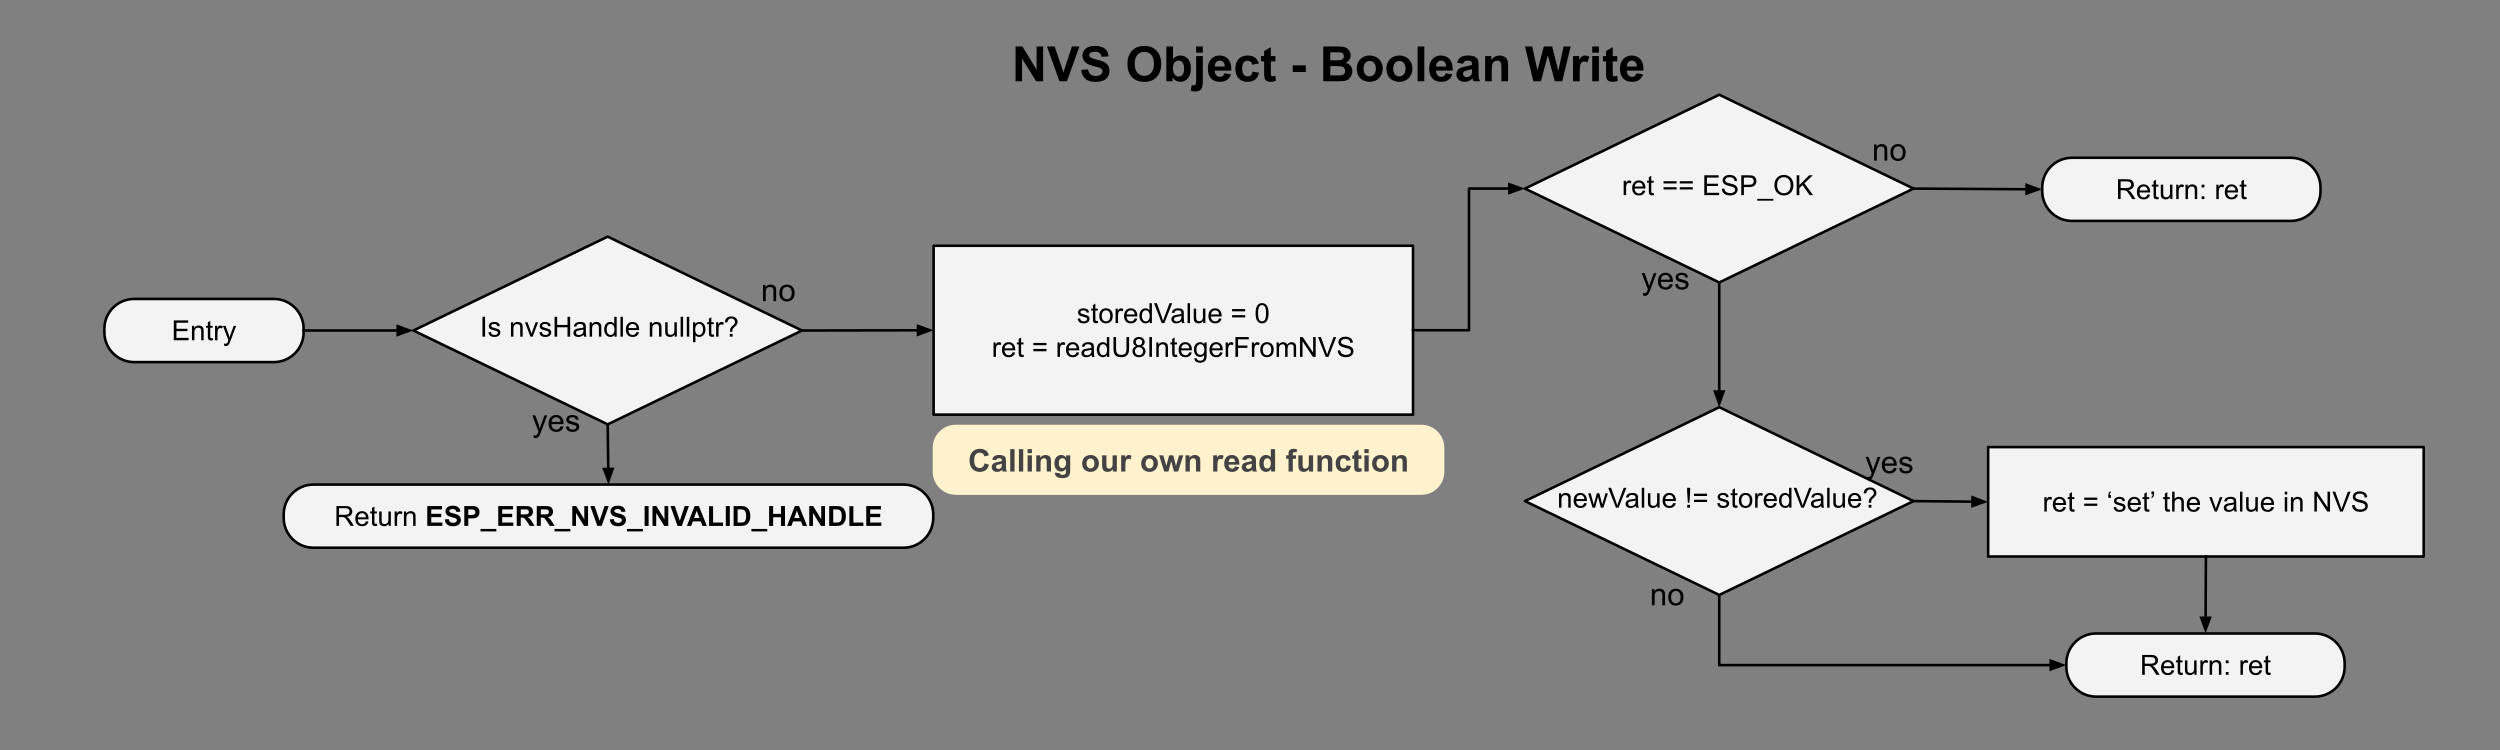 <svg version="1.1" viewBox="0.0 0.0 960.0 288.0" fill="none" stroke="none" stroke-linecap="square" stroke-miterlimit="10" xmlns:xlink="http://www.w3.org/1999/xlink" xmlns="http://www.w3.org/2000/svg"><rect x="0.0" y="0.0" width="960.0" height="288.0" fill="#808080" stroke="none"/><clipPath id="p.0"><path d="m0 0l960.0 0l0 288.0l-960.0 0l0 -288.0z" clip-rule="nonzero"/></clipPath><g clip-path="url(#p.0)"><path fill="#000000" fill-opacity="0.0" d="m0 0l960.0 0l0 288.0l-960.0 0z" fill-rule="evenodd"/><path fill="#000000" fill-opacity="0.0" d="m343.509 4.291l333.417 0l0 42.016l-333.417 0z" fill-rule="evenodd"/><path fill="#000000" d="m389.979 31.211l0 -13.359l2.625 0l5.453 8.922l0 -8.922l2.516 0l0 13.359l-2.703 0l-5.391 -8.703l0 8.703l-2.5 0zm16.848 0l-4.781 -13.359l2.938 0l3.375 9.891l3.266 -9.891l2.859 0l-4.781 13.359l-2.875 0zm8.35 -4.344l2.625 -0.25q0.234 1.312 0.953 1.938q0.734 0.609 1.969 0.609q1.297 0 1.953 -0.547q0.672 -0.547 0.672 -1.281q0 -0.484 -0.281 -0.812q-0.281 -0.328 -0.969 -0.578q-0.484 -0.156 -2.172 -0.578q-2.156 -0.547 -3.031 -1.328q-1.234 -1.094 -1.234 -2.688q0 -1.016 0.578 -1.906q0.578 -0.891 1.656 -1.344q1.094 -0.469 2.641 -0.469q2.516 0 3.781 1.109q1.281 1.094 1.344 2.938l-2.703 0.109q-0.172 -1.031 -0.75 -1.469q-0.562 -0.453 -1.703 -0.453q-1.172 0 -1.844 0.469q-0.422 0.312 -0.422 0.844q0 0.469 0.406 0.797q0.5 0.438 2.469 0.906q1.969 0.453 2.906 0.953q0.953 0.5 1.484 1.359q0.531 0.859 0.531 2.125q0 1.156 -0.641 2.156q-0.641 1.0 -1.812 1.484q-1.156 0.484 -2.891 0.484q-2.531 0 -3.891 -1.172q-1.359 -1.172 -1.625 -3.406zm17.767 -2.25q0 -2.047 0.609 -3.422q0.453 -1.031 1.234 -1.828q0.797 -0.812 1.734 -1.203q1.25 -0.531 2.875 -0.531q2.953 0 4.719 1.828q1.781 1.828 1.781 5.094q0 3.234 -1.766 5.062q-1.75 1.828 -4.688 1.828q-2.984 0 -4.75 -1.812q-1.75 -1.828 -1.75 -5.016zm2.781 -0.094q0 2.266 1.047 3.438q1.047 1.172 2.656 1.172q1.609 0 2.641 -1.156q1.047 -1.172 1.047 -3.484q0 -2.297 -1.016 -3.422q-1.0 -1.141 -2.672 -1.141q-1.672 0 -2.688 1.156q-1.016 1.141 -1.016 3.438zm12.152 6.688l0 -13.359l2.562 0l0 4.812q1.172 -1.344 2.797 -1.344q1.766 0 2.922 1.281q1.156 1.281 1.156 3.672q0 2.484 -1.188 3.828q-1.172 1.328 -2.859 1.328q-0.828 0 -1.641 -0.406q-0.797 -0.422 -1.375 -1.234l0 1.422l-2.375 0zm2.531 -5.047q0 1.5 0.484 2.219q0.656 1.031 1.766 1.031q0.844 0 1.438 -0.719q0.594 -0.734 0.594 -2.297q0 -1.656 -0.609 -2.391q-0.594 -0.734 -1.531 -0.734q-0.922 0 -1.531 0.719q-0.609 0.719 -0.609 2.172zm8.912 -5.938l0 -2.375l2.562 0l0 2.375l-2.562 0zm2.562 1.312l0 9.375q0 1.844 -0.25 2.594q-0.234 0.766 -0.922 1.188q-0.688 0.438 -1.75 0.438q-0.391 0 -0.828 -0.062q-0.438 -0.062 -0.953 -0.203l0.453 -2.188q0.172 0.031 0.344 0.047q0.156 0.031 0.297 0.031q0.391 0 0.641 -0.172q0.25 -0.156 0.328 -0.406q0.078 -0.234 0.078 -1.422l0 -9.219l2.562 0zm8.277 6.594l2.547 0.422q-0.484 1.406 -1.547 2.141q-1.062 0.734 -2.656 0.734q-2.516 0 -3.734 -1.656q-0.953 -1.312 -0.953 -3.328q0 -2.406 1.25 -3.766q1.266 -1.359 3.188 -1.359q2.156 0 3.406 1.422q1.25 1.422 1.188 4.375l-6.406 0q0.031 1.141 0.609 1.781q0.594 0.625 1.484 0.625q0.594 0 1.0 -0.328q0.422 -0.328 0.625 -1.062zm0.156 -2.594q-0.031 -1.109 -0.578 -1.688q-0.547 -0.578 -1.328 -0.578q-0.844 0 -1.391 0.609q-0.547 0.609 -0.531 1.656l3.828 0zm13.063 -1.141l-2.531 0.453q-0.125 -0.75 -0.578 -1.125q-0.453 -0.391 -1.172 -0.391q-0.953 0 -1.531 0.656q-0.562 0.656 -0.562 2.203q0 1.734 0.578 2.438q0.578 0.703 1.547 0.703q0.734 0 1.203 -0.406q0.469 -0.422 0.656 -1.422l2.516 0.422q-0.391 1.734 -1.516 2.625q-1.109 0.875 -2.969 0.875q-2.125 0 -3.391 -1.328q-1.25 -1.344 -1.25 -3.719q0 -2.391 1.266 -3.719q1.266 -1.344 3.422 -1.344q1.766 0 2.797 0.766q1.047 0.75 1.516 2.312zm6.376 -2.859l0 2.031l-1.75 0l0 3.906q0 1.188 0.047 1.391q0.047 0.188 0.219 0.312q0.188 0.125 0.438 0.125q0.359 0 1.031 -0.25l0.219 2.0q-0.891 0.375 -2.016 0.375q-0.703 0 -1.266 -0.234q-0.547 -0.234 -0.812 -0.594q-0.25 -0.375 -0.344 -1.0q-0.094 -0.453 -0.094 -1.812l0 -4.219l-1.172 0l0 -2.031l1.172 0l0 -1.922l2.578 -1.5l0 3.422l1.75 0zm6.662 6.109l0 -2.562l5.031 0l0 2.562l-5.031 0zm11.708 -9.797l5.344 0q1.594 0 2.359 0.141q0.781 0.125 1.391 0.547q0.625 0.422 1.031 1.125q0.406 0.688 0.406 1.547q0 0.938 -0.5 1.734q-0.5 0.781 -1.375 1.172q1.219 0.359 1.875 1.219q0.656 0.844 0.656 2.0q0 0.922 -0.422 1.781q-0.422 0.859 -1.156 1.375q-0.734 0.516 -1.797 0.625q-0.688 0.078 -3.266 0.094l-4.547 0l0 -13.359zm2.703 2.234l0 3.078l1.766 0q1.578 0 1.953 -0.047q0.703 -0.078 1.094 -0.469q0.406 -0.406 0.406 -1.047q0 -0.625 -0.344 -1.0q-0.344 -0.391 -1.016 -0.484q-0.406 -0.031 -2.312 -0.031l-1.547 0zm0 5.297l0 3.578l2.5 0q1.453 0 1.844 -0.078q0.609 -0.109 0.984 -0.531q0.375 -0.422 0.375 -1.141q0 -0.594 -0.297 -1.016q-0.281 -0.422 -0.844 -0.609q-0.547 -0.203 -2.391 -0.203l-2.172 0zm10.16 0.859q0 -1.281 0.625 -2.469q0.625 -1.203 1.781 -1.828q1.156 -0.625 2.578 -0.625q2.188 0 3.594 1.422q1.406 1.422 1.406 3.609q0 2.188 -1.422 3.641q-1.422 1.438 -3.562 1.438q-1.328 0 -2.547 -0.594q-1.203 -0.609 -1.828 -1.766q-0.625 -1.172 -0.625 -2.828zm2.625 0.125q0 1.453 0.672 2.219q0.688 0.75 1.688 0.75q1.0 0 1.672 -0.75q0.688 -0.766 0.688 -2.234q0 -1.422 -0.688 -2.188q-0.672 -0.766 -1.672 -0.766q-1.0 0 -1.688 0.766q-0.672 0.766 -0.672 2.203zm8.771 -0.125q0 -1.281 0.625 -2.469q0.625 -1.203 1.781 -1.828q1.156 -0.625 2.578 -0.625q2.188 0 3.594 1.422q1.406 1.422 1.406 3.609q0 2.188 -1.422 3.641q-1.422 1.438 -3.562 1.438q-1.328 0 -2.547 -0.594q-1.203 -0.609 -1.828 -1.766q-0.625 -1.172 -0.625 -2.828zm2.625 0.125q0 1.453 0.672 2.219q0.688 0.75 1.688 0.75q1.0 0 1.672 -0.75q0.688 -0.766 0.688 -2.234q0 -1.422 -0.688 -2.188q-0.672 -0.766 -1.672 -0.766q-1.0 0 -1.688 0.766q-0.672 0.766 -0.672 2.203zm9.365 4.844l0 -13.359l2.562 0l0 13.359l-2.562 0zm10.777 -3.078l2.547 0.422q-0.484 1.406 -1.547 2.141q-1.062 0.734 -2.656 0.734q-2.516 0 -3.734 -1.656q-0.953 -1.312 -0.953 -3.328q0 -2.406 1.25 -3.766q1.266 -1.359 3.188 -1.359q2.156 0 3.406 1.422q1.25 1.422 1.188 4.375l-6.406 0q0.031 1.141 0.609 1.781q0.594 0.625 1.484 0.625q0.594 0 1.0 -0.328q0.422 -0.328 0.625 -1.062zm0.156 -2.594q-0.031 -1.109 -0.578 -1.688q-0.547 -0.578 -1.328 -0.578q-0.844 0 -1.391 0.609q-0.547 0.609 -0.531 1.656l3.828 0zm6.532 -1.047l-2.328 -0.422q0.406 -1.406 1.359 -2.078q0.953 -0.672 2.844 -0.672q1.703 0 2.547 0.406q0.844 0.406 1.172 1.031q0.344 0.625 0.344 2.281l-0.016 3.0q0 1.266 0.109 1.875q0.125 0.609 0.469 1.297l-2.531 0q-0.109 -0.25 -0.25 -0.75q-0.062 -0.234 -0.094 -0.312q-0.656 0.641 -1.406 0.969q-0.734 0.312 -1.594 0.312q-1.484 0 -2.344 -0.812q-0.859 -0.812 -0.859 -2.047q0 -0.828 0.391 -1.469q0.391 -0.641 1.094 -0.969q0.703 -0.344 2.031 -0.609q1.797 -0.328 2.484 -0.625l0 -0.25q0 -0.75 -0.359 -1.062q-0.359 -0.312 -1.375 -0.312q-0.688 0 -1.078 0.281q-0.375 0.266 -0.609 0.938zm3.422 2.078q-0.484 0.156 -1.562 0.391q-1.062 0.219 -1.391 0.438q-0.5 0.359 -0.5 0.906q0 0.531 0.406 0.938q0.406 0.391 1.016 0.391q0.703 0 1.328 -0.469q0.469 -0.344 0.609 -0.844q0.094 -0.328 0.094 -1.25l0 -0.5zm13.844 4.641l-2.562 0l0 -4.938q0 -1.562 -0.172 -2.016q-0.156 -0.469 -0.531 -0.719q-0.359 -0.266 -0.875 -0.266q-0.672 0 -1.203 0.375q-0.531 0.359 -0.734 0.969q-0.188 0.594 -0.188 2.219l0 4.375l-2.547 0l0 -9.672l2.375 0l0 1.422q1.266 -1.641 3.188 -1.641q0.844 0 1.547 0.312q0.703 0.297 1.062 0.781q0.359 0.469 0.5 1.078q0.141 0.594 0.141 1.703l0 6.016zm9.689 0l-3.188 -13.359l2.766 0l2.016 9.172l2.438 -9.172l3.203 0l2.344 9.328l2.047 -9.328l2.719 0l-3.25 13.359l-2.859 0l-2.656 -9.984l-2.656 9.984l-2.922 0zm17.818 0l-2.562 0l0 -9.672l2.375 0l0 1.375q0.609 -0.984 1.094 -1.281q0.484 -0.312 1.109 -0.312q0.875 0 1.688 0.484l-0.797 2.234q-0.641 -0.422 -1.203 -0.422q-0.531 0 -0.906 0.297q-0.375 0.297 -0.594 1.078q-0.203 0.766 -0.203 3.234l0 2.984zm4.807 -10.984l0 -2.375l2.562 0l0 2.375l-2.562 0zm0 10.984l0 -9.672l2.562 0l0 9.672l-2.562 0zm9.621 -9.672l0 2.031l-1.75 0l0 3.906q0 1.188 0.047 1.391q0.047 0.188 0.219 0.312q0.188 0.125 0.438 0.125q0.359 0 1.031 -0.25l0.219 2.0q-0.891 0.375 -2.016 0.375q-0.703 0 -1.266 -0.234q-0.547 -0.234 -0.812 -0.594q-0.25 -0.375 -0.344 -1.0q-0.094 -0.453 -0.094 -1.812l0 -4.219l-1.172 0l0 -2.031l1.172 0l0 -1.922l2.578 -1.5l0 3.422l1.75 0zm7.369 6.594l2.547 0.422q-0.484 1.406 -1.547 2.141q-1.062 0.734 -2.656 0.734q-2.516 0 -3.734 -1.656q-0.953 -1.312 -0.953 -3.328q0 -2.406 1.25 -3.766q1.266 -1.359 3.188 -1.359q2.156 0 3.406 1.422q1.25 1.422 1.188 4.375l-6.406 0q0.031 1.141 0.609 1.781q0.594 0.625 1.484 0.625q0.594 0 1.0 -0.328q0.422 -0.328 0.625 -1.062zm0.156 -2.594q-0.031 -1.109 -0.578 -1.688q-0.547 -0.578 -1.328 -0.578q-0.844 0 -1.391 0.609q-0.547 0.609 -0.531 1.656l3.828 0z" fill-rule="nonzero"/><path fill="#f3f3f3" d="m784.213 72.019l0 0c0 -6.316 5.12 -11.437 11.436 -11.437l83.993 0c3.033 0 5.942 1.205 8.087 3.35c2.145 2.145 3.35 5.054 3.35 8.087l0 1.379l0 0c0 6.316 -5.12 11.437 -11.437 11.437l-83.993 0c-6.316 0 -11.436 -5.12 -11.436 -11.437z" fill-rule="evenodd"/><path stroke="#000000" stroke-width="1.0" stroke-linejoin="round" stroke-linecap="butt" d="m784.213 72.019l0 0c0 -6.316 5.12 -11.437 11.436 -11.437l83.993 0c3.033 0 5.942 1.205 8.087 3.35c2.145 2.145 3.35 5.054 3.35 8.087l0 1.379l0 0c0 6.316 -5.12 11.437 -11.437 11.437l-83.993 0c-6.316 0 -11.436 -5.12 -11.436 -11.437z" fill-rule="evenodd"/><path fill="#000000" d="m813.319 76.448l0 -7.625l3.375 0q1.016 0 1.547 0.203q0.531 0.203 0.844 0.734q0.328 0.516 0.328 1.141q0 0.812 -0.531 1.375q-0.516 0.547 -1.625 0.703q0.406 0.188 0.609 0.375q0.453 0.406 0.844 1.016l1.328 2.078l-1.266 0l-1.016 -1.594q-0.438 -0.688 -0.734 -1.047q-0.281 -0.359 -0.516 -0.5q-0.219 -0.156 -0.453 -0.203q-0.172 -0.047 -0.562 -0.047l-1.172 0l0 3.391l-1.0 0zm1.0 -4.266l2.172 0q0.688 0 1.078 -0.141q0.391 -0.141 0.594 -0.453q0.203 -0.312 0.203 -0.688q0 -0.547 -0.391 -0.891q-0.391 -0.344 -1.234 -0.344l-2.422 0l0 2.516zm10.336 2.484l0.969 0.125q-0.234 0.844 -0.859 1.312q-0.609 0.469 -1.578 0.469q-1.203 0 -1.922 -0.75q-0.703 -0.75 -0.703 -2.094q0 -1.391 0.719 -2.156q0.719 -0.781 1.859 -0.781q1.109 0 1.812 0.766q0.703 0.75 0.703 2.125q0 0.078 0 0.234l-4.125 0q0.047 0.922 0.516 1.406q0.469 0.484 1.156 0.484q0.516 0 0.875 -0.266q0.359 -0.281 0.578 -0.875zm-3.078 -1.516l3.094 0q-0.062 -0.688 -0.359 -1.047q-0.453 -0.531 -1.156 -0.531q-0.641 0 -1.094 0.438q-0.438 0.422 -0.484 1.141zm7.27 2.453l0.125 0.828q-0.391 0.094 -0.703 0.094q-0.5 0 -0.781 -0.156q-0.281 -0.172 -0.406 -0.438q-0.109 -0.266 -0.109 -1.109l0 -3.172l-0.688 0l0 -0.734l0.688 0l0 -1.359l0.938 -0.562l0 1.922l0.938 0l0 0.734l-0.938 0l0 3.234q0 0.391 0.047 0.516q0.047 0.109 0.156 0.188q0.109 0.062 0.328 0.062q0.156 0 0.406 -0.047zm4.539 0.844l0 -0.812q-0.656 0.938 -1.75 0.938q-0.5 0 -0.922 -0.188q-0.422 -0.188 -0.625 -0.469q-0.203 -0.281 -0.297 -0.703q-0.047 -0.266 -0.047 -0.875l0 -3.422l0.938 0l0 3.062q0 0.734 0.047 1.0q0.094 0.359 0.375 0.578q0.297 0.203 0.703 0.203q0.422 0 0.797 -0.203q0.375 -0.219 0.516 -0.594q0.156 -0.375 0.156 -1.078l0 -2.969l0.938 0l0 5.531l-0.828 0zm2.286 0l0 -5.531l0.844 0l0 0.844q0.328 -0.594 0.594 -0.781q0.281 -0.188 0.609 -0.188q0.469 0 0.953 0.312l-0.312 0.859q-0.344 -0.203 -0.688 -0.203q-0.312 0 -0.562 0.188q-0.234 0.188 -0.344 0.516q-0.156 0.5 -0.156 1.094l0 2.891l-0.938 0zm3.564 0l0 -5.531l0.844 0l0 0.797q0.609 -0.922 1.75 -0.922q0.5 0 0.922 0.188q0.422 0.172 0.625 0.469q0.219 0.297 0.297 0.688q0.047 0.266 0.047 0.922l0 3.391l-0.938 0l0 -3.359q0 -0.578 -0.109 -0.859q-0.109 -0.281 -0.391 -0.453q-0.266 -0.172 -0.641 -0.172q-0.594 0 -1.031 0.391q-0.438 0.375 -0.438 1.438l0 3.016l-0.938 0zm6.192 -4.453l0 -1.078l1.062 0l0 1.078l-1.062 0zm0 4.453l0 -1.062l1.062 0l0 1.062l-1.062 0zm5.64 0l0 -5.531l0.844 0l0 0.844q0.328 -0.594 0.594 -0.781q0.281 -0.188 0.609 -0.188q0.469 0 0.953 0.312l-0.312 0.859q-0.344 -0.203 -0.688 -0.203q-0.312 0 -0.562 0.188q-0.234 0.188 -0.344 0.516q-0.156 0.5 -0.156 1.094l0 2.891l-0.938 0zm7.346 -1.781l0.969 0.125q-0.234 0.844 -0.859 1.312q-0.609 0.469 -1.578 0.469q-1.203 0 -1.922 -0.75q-0.703 -0.75 -0.703 -2.094q0 -1.391 0.719 -2.156q0.719 -0.781 1.859 -0.781q1.109 0 1.812 0.766q0.703 0.75 0.703 2.125q0 0.078 0 0.234l-4.125 0q0.047 0.922 0.516 1.406q0.469 0.484 1.156 0.484q0.516 0 0.875 -0.266q0.359 -0.281 0.578 -0.875zm-3.078 -1.516l3.094 0q-0.062 -0.688 -0.359 -1.047q-0.453 -0.531 -1.156 -0.531q-0.641 0 -1.094 0.438q-0.438 0.422 -0.484 1.141zm7.27 2.453l0.125 0.828q-0.391 0.094 -0.703 0.094q-0.5 0 -0.781 -0.156q-0.281 -0.172 -0.406 -0.438q-0.109 -0.266 -0.109 -1.109l0 -3.172l-0.688 0l0 -0.734l0.688 0l0 -1.359l0.938 -0.562l0 1.922l0.938 0l0 0.734l-0.938 0l0 3.234q0 0.391 0.047 0.516q0.047 0.109 0.156 0.188q0.109 0.062 0.328 0.062q0.156 0 0.406 -0.047z" fill-rule="nonzero"/><path fill="#000000" fill-opacity="0.0" d="m734.785 72.418l49.417 0.283" fill-rule="evenodd"/><path stroke="#000000" stroke-width="1.0" stroke-linejoin="round" stroke-linecap="butt" d="m734.785 72.418l43.417 0.249" fill-rule="evenodd"/><path fill="#000000" stroke="#000000" stroke-width="1.0" stroke-linecap="butt" d="m778.193 74.318l4.547 -1.626l-4.529 -1.678z" fill-rule="evenodd"/><path fill="#f3f3f3" d="m158.745 126.917l74.598 -36.047l74.598 36.047l-74.598 36.047z" fill-rule="evenodd"/><path stroke="#000000" stroke-width="1.0" stroke-linejoin="round" stroke-linecap="butt" d="m158.745 126.917l74.598 -36.047l74.598 36.047l-74.598 36.047z" fill-rule="evenodd"/><path fill="#000000" fill-opacity="0.0" d="m159.421 110.03l149.197 0l0 32.315l-149.197 0z" fill-rule="evenodd"/><path fill="#000000" d="m185.264 129.27l0 -7.625l1.0 0l0 7.625l-1.0 0zm2.289 -1.656l0.922 -0.141q0.078 0.562 0.438 0.859q0.359 0.297 1.0 0.297q0.641 0 0.953 -0.266q0.312 -0.266 0.312 -0.625q0 -0.312 -0.281 -0.5q-0.188 -0.125 -0.953 -0.312q-1.031 -0.266 -1.438 -0.453q-0.391 -0.188 -0.594 -0.516q-0.203 -0.344 -0.203 -0.75q0 -0.359 0.172 -0.672q0.172 -0.328 0.453 -0.531q0.219 -0.156 0.594 -0.266q0.391 -0.125 0.812 -0.125q0.656 0 1.141 0.188q0.5 0.188 0.734 0.516q0.234 0.312 0.312 0.859l-0.906 0.125q-0.062 -0.438 -0.375 -0.672q-0.297 -0.234 -0.828 -0.234q-0.656 0 -0.938 0.219q-0.266 0.203 -0.266 0.484q0 0.188 0.109 0.328q0.125 0.156 0.359 0.25q0.141 0.062 0.828 0.25q1.0 0.266 1.391 0.438q0.391 0.156 0.609 0.484q0.234 0.312 0.234 0.797q0 0.469 -0.281 0.891q-0.266 0.406 -0.781 0.641q-0.516 0.219 -1.172 0.219q-1.078 0 -1.641 -0.438q-0.562 -0.453 -0.719 -1.344zm8.664 1.656l0 -5.531l0.844 0l0 0.797q0.609 -0.922 1.75 -0.922q0.5 0 0.922 0.188q0.422 0.172 0.625 0.469q0.219 0.297 0.297 0.688q0.047 0.266 0.047 0.922l0 3.391l-0.938 0l0 -3.359q0 -0.578 -0.109 -0.859q-0.109 -0.281 -0.391 -0.453q-0.266 -0.172 -0.641 -0.172q-0.594 0 -1.031 0.391q-0.438 0.375 -0.438 1.438l0 3.016l-0.938 0zm7.458 0l-2.094 -5.531l0.984 0l1.188 3.312q0.188 0.531 0.359 1.109q0.109 -0.437 0.344 -1.047l1.219 -3.375l0.969 0l-2.094 5.531l-0.875 0zm3.422 -1.656l0.922 -0.141q0.078 0.562 0.438 0.859q0.359 0.297 1.0 0.297q0.641 0 0.953 -0.266q0.312 -0.266 0.312 -0.625q0 -0.312 -0.281 -0.5q-0.188 -0.125 -0.953 -0.312q-1.031 -0.266 -1.438 -0.453q-0.391 -0.188 -0.594 -0.516q-0.203 -0.344 -0.203 -0.75q0 -0.359 0.172 -0.672q0.172 -0.328 0.453 -0.531q0.219 -0.156 0.594 -0.266q0.391 -0.125 0.812 -0.125q0.656 0 1.141 0.188q0.5 0.188 0.734 0.516q0.234 0.312 0.312 0.859l-0.906 0.125q-0.062 -0.438 -0.375 -0.672q-0.297 -0.234 -0.828 -0.234q-0.656 0 -0.938 0.219q-0.266 0.203 -0.266 0.484q0 0.188 0.109 0.328q0.125 0.156 0.359 0.25q0.141 0.062 0.828 0.25q1.0 0.266 1.391 0.438q0.391 0.156 0.609 0.484q0.234 0.312 0.234 0.797q0 0.469 -0.281 0.891q-0.266 0.406 -0.781 0.641q-0.516 0.219 -1.172 0.219q-1.078 0 -1.641 -0.438q-0.562 -0.453 -0.719 -1.344zm5.859 1.656l0 -7.625l1.0 0l0 3.125l3.969 0l0 -3.125l1.016 0l0 7.625l-1.016 0l0 -3.594l-3.969 0l0 3.594l-1.0 0zm11.149 -0.688q-0.531 0.453 -1.016 0.641q-0.469 0.172 -1.016 0.172q-0.922 0 -1.406 -0.438q-0.484 -0.453 -0.484 -1.141q0 -0.406 0.172 -0.734q0.188 -0.344 0.484 -0.547q0.312 -0.203 0.688 -0.312q0.266 -0.062 0.828 -0.141q1.125 -0.125 1.672 -0.312q0 -0.203 0 -0.25q0 -0.578 -0.266 -0.812q-0.359 -0.312 -1.062 -0.312q-0.656 0 -0.984 0.234q-0.312 0.234 -0.453 0.812l-0.922 -0.125q0.125 -0.578 0.406 -0.938q0.297 -0.375 0.828 -0.562q0.547 -0.203 1.25 -0.203q0.719 0 1.156 0.172q0.438 0.172 0.641 0.422q0.219 0.25 0.297 0.641q0.047 0.234 0.047 0.859l0 1.25q0 1.297 0.062 1.656q0.062 0.344 0.234 0.656l-0.969 0q-0.156 -0.297 -0.188 -0.688zm-0.078 -2.078q-0.516 0.203 -1.531 0.344q-0.578 0.078 -0.828 0.188q-0.234 0.109 -0.359 0.312q-0.125 0.188 -0.125 0.438q0 0.375 0.281 0.625q0.281 0.25 0.828 0.25q0.531 0 0.953 -0.234q0.422 -0.234 0.625 -0.656q0.156 -0.312 0.156 -0.938l0 -0.328zm2.395 2.766l0 -5.531l0.844 0l0 0.797q0.609 -0.922 1.75 -0.922q0.5 0 0.922 0.188q0.422 0.172 0.625 0.469q0.219 0.297 0.297 0.688q0.047 0.266 0.047 0.922l0 3.391l-0.938 0l0 -3.359q0 -0.578 -0.109 -0.859q-0.109 -0.281 -0.391 -0.453q-0.266 -0.172 -0.641 -0.172q-0.594 0 -1.031 0.391q-0.438 0.375 -0.438 1.438l0 3.016l-0.938 0zm9.505 0l0 -0.703q-0.516 0.828 -1.547 0.828q-0.656 0 -1.219 -0.359q-0.547 -0.375 -0.859 -1.016q-0.297 -0.656 -0.297 -1.5q0 -0.828 0.281 -1.5q0.281 -0.688 0.828 -1.047q0.547 -0.359 1.234 -0.359q0.5 0 0.891 0.219q0.391 0.203 0.625 0.547l0 -2.734l0.938 0l0 7.625l-0.875 0zm-2.953 -2.75q0 1.047 0.438 1.578q0.453 0.531 1.062 0.531q0.609 0 1.031 -0.5q0.438 -0.516 0.438 -1.531q0 -1.141 -0.438 -1.672q-0.438 -0.531 -1.078 -0.531q-0.609 0 -1.031 0.516q-0.422 0.5 -0.422 1.609zm5.286 2.75l0 -7.625l0.938 0l0 7.625l-0.938 0zm6.164 -1.781l0.969 0.125q-0.234 0.844 -0.859 1.312q-0.609 0.469 -1.578 0.469q-1.203 0 -1.922 -0.75q-0.703 -0.75 -0.703 -2.094q0 -1.391 0.719 -2.156q0.719 -0.781 1.859 -0.781q1.109 0 1.812 0.766q0.703 0.75 0.703 2.125q0 0.078 0 0.234l-4.125 0q0.047 0.922 0.516 1.406q0.469 0.484 1.156 0.484q0.516 0 0.875 -0.266q0.359 -0.281 0.578 -0.875zm-3.078 -1.516l3.094 0q-0.062 -0.688 -0.359 -1.047q-0.453 -0.531 -1.156 -0.531q-0.641 0 -1.094 0.438q-0.438 0.422 -0.484 1.141zm8.184 3.297l0 -5.531l0.844 0l0 0.797q0.609 -0.922 1.75 -0.922q0.5 0 0.922 0.188q0.422 0.172 0.625 0.469q0.219 0.297 0.297 0.688q0.047 0.266 0.047 0.922l0 3.391l-0.938 0l0 -3.359q0 -0.578 -0.109 -0.859q-0.109 -0.281 -0.391 -0.453q-0.266 -0.172 -0.641 -0.172q-0.594 0 -1.031 0.391q-0.438 0.375 -0.438 1.438l0 3.016l-0.938 0zm9.551 0l0 -0.812q-0.656 0.938 -1.75 0.938q-0.5 0 -0.922 -0.188q-0.422 -0.188 -0.625 -0.469q-0.203 -0.281 -0.297 -0.703q-0.047 -0.266 -0.047 -0.875l0 -3.422l0.938 0l0 3.062q0 0.734 0.047 1.0q0.094 0.359 0.375 0.578q0.297 0.203 0.703 0.203q0.422 0 0.797 -0.203q0.375 -0.219 0.516 -0.594q0.156 -0.375 0.156 -1.078l0 -2.969l0.938 0l0 5.531l-0.828 0zm2.286 0l0 -7.625l0.938 0l0 7.625l-0.938 0zm2.367 0l0 -7.625l0.938 0l0 7.625l-0.938 0zm2.383 2.125l0 -7.656l0.859 0l0 0.719q0.297 -0.422 0.672 -0.625q0.391 -0.219 0.922 -0.219q0.703 0 1.25 0.375q0.547 0.359 0.812 1.031q0.281 0.656 0.281 1.453q0 0.844 -0.312 1.531q-0.297 0.672 -0.875 1.031q-0.578 0.359 -1.219 0.359q-0.469 0 -0.844 -0.188q-0.375 -0.203 -0.609 -0.516l0 2.703l-0.938 0zm0.844 -4.859q0 1.062 0.438 1.578q0.438 0.516 1.047 0.516q0.625 0 1.062 -0.531q0.453 -0.531 0.453 -1.641q0 -1.047 -0.438 -1.578q-0.438 -0.531 -1.047 -0.531q-0.594 0 -1.062 0.562q-0.453 0.562 -0.453 1.625zm7.13 1.891l0.125 0.828q-0.391 0.094 -0.703 0.094q-0.5 0 -0.781 -0.156q-0.281 -0.172 -0.406 -0.438q-0.109 -0.266 -0.109 -1.109l0 -3.172l-0.688 0l0 -0.734l0.688 0l0 -1.359l0.938 -0.562l0 1.922l0.938 0l0 0.734l-0.938 0l0 3.234q0 0.391 0.047 0.516q0.047 0.109 0.156 0.188q0.109 0.062 0.328 0.062q0.156 0 0.406 -0.047zm0.898 0.844l0 -5.531l0.844 0l0 0.844q0.328 -0.594 0.594 -0.781q0.281 -0.188 0.609 -0.188q0.469 0 0.953 0.312l-0.312 0.859q-0.344 -0.203 -0.688 -0.203q-0.312 0 -0.562 0.188q-0.234 0.188 -0.344 0.516q-0.156 0.5 -0.156 1.094l0 2.891l-0.938 0zm5.314 -1.875q0 -0.188 0 -0.281q0 -0.547 0.156 -0.953q0.109 -0.297 0.359 -0.609q0.188 -0.219 0.672 -0.641q0.5 -0.438 0.641 -0.688q0.141 -0.266 0.141 -0.562q0 -0.547 -0.422 -0.953q-0.422 -0.422 -1.047 -0.422q-0.594 0 -1.0 0.375q-0.391 0.375 -0.516 1.172l-0.969 -0.125q0.125 -1.062 0.766 -1.625q0.656 -0.578 1.703 -0.578q1.125 0 1.781 0.609q0.672 0.609 0.672 1.484q0 0.5 -0.234 0.922q-0.234 0.422 -0.922 1.016q-0.453 0.406 -0.594 0.609q-0.141 0.188 -0.219 0.438q-0.062 0.25 -0.062 0.812l-0.906 0zm-0.047 1.875l0 -1.062l1.062 0l0 1.062l-1.062 0z" fill-rule="nonzero"/><path fill="#000000" fill-opacity="0.0" d="m271.558 95.118l54.646 0l0 33.921l-54.646 0z" fill-rule="evenodd"/><path fill="#000000" d="m293.004 115.638l0 -6.219l0.938 0l0 0.875q0.688 -1.016 1.984 -1.016q0.562 0 1.031 0.203q0.484 0.203 0.719 0.531q0.234 0.328 0.328 0.766q0.047 0.297 0.047 1.031l0 3.828l-1.047 0l0 -3.781q0 -0.656 -0.125 -0.969q-0.125 -0.312 -0.438 -0.5q-0.312 -0.203 -0.734 -0.203q-0.672 0 -1.172 0.438q-0.484 0.422 -0.484 1.609l0 3.406l-1.047 0zm6.283 -3.109q0 -1.734 0.953 -2.562q0.797 -0.688 1.953 -0.688q1.281 0 2.094 0.844q0.828 0.828 0.828 2.312q0 1.203 -0.359 1.891q-0.359 0.688 -1.062 1.078q-0.688 0.375 -1.5 0.375q-1.297 0 -2.109 -0.828q-0.797 -0.844 -0.797 -2.422zm1.078 0q0 1.188 0.516 1.781q0.531 0.594 1.312 0.594q0.797 0 1.312 -0.594q0.516 -0.594 0.516 -1.812q0 -1.156 -0.531 -1.75q-0.516 -0.594 -1.297 -0.594q-0.781 0 -1.312 0.594q-0.516 0.578 -0.516 1.781z" fill-rule="nonzero"/><path fill="#f3f3f3" d="m40.084 126.228l0 0c0 -6.316 5.12 -11.437 11.437 -11.437l53.631 0c3.033 0 5.942 1.205 8.087 3.35c2.145 2.145 3.35 5.054 3.35 8.087l0 1.379l0 0c0 6.316 -5.12 11.437 -11.437 11.437l-53.631 0c-6.316 0 -11.437 -5.12 -11.437 -11.437z" fill-rule="evenodd"/><path stroke="#000000" stroke-width="1.0" stroke-linejoin="round" stroke-linecap="butt" d="m40.084 126.228l0 0c0 -6.316 5.12 -11.437 11.437 -11.437l53.631 0c3.033 0 5.942 1.205 8.087 3.35c2.145 2.145 3.35 5.054 3.35 8.087l0 1.379l0 0c0 6.316 -5.12 11.437 -11.437 11.437l-53.631 0c-6.316 0 -11.437 -5.12 -11.437 -11.437z" fill-rule="evenodd"/><path fill="#000000" d="m66.744 130.657l0 -7.625l5.516 0l0 0.891l-4.5 0l0 2.344l4.219 0l0 0.891l-4.219 0l0 2.594l4.672 0l0 0.906l-5.688 0zm6.967 0l0 -5.531l0.844 0l0 0.797q0.609 -0.922 1.75 -0.922q0.5 0 0.922 0.188q0.422 0.172 0.625 0.469q0.219 0.297 0.297 0.688q0.047 0.266 0.047 0.922l0 3.391l-0.938 0l0 -3.359q0 -0.578 -0.109 -0.859q-0.109 -0.281 -0.391 -0.453q-0.266 -0.172 -0.641 -0.172q-0.594 0 -1.031 0.391q-0.438 0.375 -0.438 1.438l0 3.016l-0.938 0zm7.973 -0.844l0.125 0.828q-0.391 0.094 -0.703 0.094q-0.5 0 -0.781 -0.156q-0.281 -0.172 -0.406 -0.438q-0.109 -0.266 -0.109 -1.109l0 -3.172l-0.688 0l0 -0.734l0.688 0l0 -1.359l0.938 -0.562l0 1.922l0.938 0l0 0.734l-0.938 0l0 3.234q0 0.391 0.047 0.516q0.047 0.109 0.156 0.188q0.109 0.062 0.328 0.062q0.156 0 0.406 -0.047zm0.898 0.844l0 -5.531l0.844 0l0 0.844q0.328 -0.594 0.594 -0.781q0.281 -0.188 0.609 -0.188q0.469 0 0.953 0.312l-0.312 0.859q-0.344 -0.203 -0.688 -0.203q-0.312 0 -0.562 0.188q-0.234 0.188 -0.344 0.516q-0.156 0.5 -0.156 1.094l0 2.891l-0.938 0zm3.517 2.125l-0.094 -0.875q0.297 0.078 0.531 0.078q0.312 0 0.5 -0.109q0.188 -0.094 0.312 -0.281q0.078 -0.141 0.281 -0.703q0.031 -0.078 0.078 -0.219l-2.094 -5.547l1.016 0l1.141 3.203q0.234 0.609 0.406 1.281q0.156 -0.641 0.375 -1.266l1.188 -3.219l0.938 0l-2.109 5.625q-0.328 0.906 -0.516 1.25q-0.25 0.469 -0.578 0.688q-0.312 0.219 -0.766 0.219q-0.266 0 -0.609 -0.125z" fill-rule="nonzero"/><path fill="#f3f3f3" d="m108.944 197.514l0 0c0 -6.316 5.12 -11.437 11.437 -11.437l226.544 0c3.033 0 5.942 1.205 8.087 3.35c2.145 2.145 3.35 5.054 3.35 8.087l0 1.379l0 0c0 6.316 -5.12 11.436 -11.437 11.436l-226.544 0c-6.316 0 -11.437 -5.12 -11.437 -11.436z" fill-rule="evenodd"/><path stroke="#000000" stroke-width="1.0" stroke-linejoin="round" stroke-linecap="butt" d="m108.944 197.514l0 0c0 -6.316 5.12 -11.437 11.437 -11.437l226.544 0c3.033 0 5.942 1.205 8.087 3.35c2.145 2.145 3.35 5.054 3.35 8.087l0 1.379l0 0c0 6.316 -5.12 11.436 -11.437 11.436l-226.544 0c-6.316 0 -11.437 -5.12 -11.437 -11.436z" fill-rule="evenodd"/><path fill="#000000" d="m129.189 201.943l0 -7.625l3.375 0q1.016 0 1.547 0.203q0.531 0.203 0.844 0.734q0.328 0.516 0.328 1.141q0 0.812 -0.531 1.375q-0.516 0.547 -1.625 0.703q0.406 0.188 0.609 0.375q0.453 0.406 0.844 1.016l1.328 2.078l-1.266 0l-1.016 -1.594q-0.438 -0.688 -0.734 -1.047q-0.281 -0.359 -0.516 -0.5q-0.219 -0.156 -0.453 -0.203q-0.172 -0.047 -0.562 -0.047l-1.172 0l0 3.391l-1.0 0zm1.0 -4.266l2.172 0q0.688 0 1.078 -0.141q0.391 -0.141 0.594 -0.453q0.203 -0.312 0.203 -0.688q0 -0.547 -0.391 -0.891q-0.391 -0.344 -1.234 -0.344l-2.422 0l0 2.516zm10.336 2.484l0.969 0.125q-0.234 0.844 -0.859 1.312q-0.609 0.469 -1.578 0.469q-1.203 0 -1.922 -0.75q-0.703 -0.75 -0.703 -2.094q0 -1.391 0.719 -2.156q0.719 -0.781 1.859 -0.781q1.109 0 1.812 0.766q0.703 0.75 0.703 2.125q0 0.078 0 0.234l-4.125 0q0.047 0.922 0.516 1.406q0.469 0.484 1.156 0.484q0.516 0 0.875 -0.266q0.359 -0.281 0.578 -0.875zm-3.078 -1.516l3.094 0q-0.062 -0.688 -0.359 -1.047q-0.453 -0.531 -1.156 -0.531q-0.641 0 -1.094 0.438q-0.438 0.422 -0.484 1.141zm7.27 2.453l0.125 0.828q-0.391 0.094 -0.703 0.094q-0.5 0 -0.781 -0.156q-0.281 -0.172 -0.406 -0.438q-0.109 -0.266 -0.109 -1.109l0 -3.172l-0.688 0l0 -0.734l0.688 0l0 -1.359l0.938 -0.562l0 1.922l0.938 0l0 0.734l-0.938 0l0 3.234q0 0.391 0.047 0.516q0.047 0.109 0.156 0.188q0.109 0.062 0.328 0.062q0.156 0 0.406 -0.047zm4.539 0.844l0 -0.812q-0.656 0.938 -1.75 0.938q-0.5 0 -0.922 -0.188q-0.422 -0.188 -0.625 -0.469q-0.203 -0.281 -0.297 -0.703q-0.047 -0.266 -0.047 -0.875l0 -3.422l0.938 0l0 3.062q0 0.734 0.047 1.0q0.094 0.359 0.375 0.578q0.297 0.203 0.703 0.203q0.422 0 0.797 -0.203q0.375 -0.219 0.516 -0.594q0.156 -0.375 0.156 -1.078l0 -2.969l0.938 0l0 5.531l-0.828 0zm2.286 0l0 -5.531l0.844 0l0 0.844q0.328 -0.594 0.594 -0.781q0.281 -0.188 0.609 -0.188q0.469 0 0.953 0.312l-0.312 0.859q-0.344 -0.203 -0.688 -0.203q-0.312 0 -0.562 0.188q-0.234 0.188 -0.344 0.516q-0.156 0.5 -0.156 1.094l0 2.891l-0.938 0zm3.564 0l0 -5.531l0.844 0l0 0.797q0.609 -0.922 1.75 -0.922q0.5 0 0.922 0.188q0.422 0.172 0.625 0.469q0.219 0.297 0.297 0.688q0.047 0.266 0.047 0.922l0 3.391l-0.938 0l0 -3.359q0 -0.578 -0.109 -0.859q-0.109 -0.281 -0.391 -0.453q-0.266 -0.172 -0.641 -0.172q-0.594 0 -1.031 0.391q-0.438 0.375 -0.438 1.438l0 3.016l-0.938 0z" fill-rule="nonzero"/><path fill="#000000" d="m164.071 201.943l0 -7.625l5.656 0l0 1.281l-4.125 0l0 1.703l3.828 0l0 1.281l-3.828 0l0 2.078l4.266 0l0 1.281l-5.797 0zm6.717 -2.484l1.5 -0.141q0.125 0.75 0.531 1.109q0.422 0.344 1.125 0.344q0.75 0 1.125 -0.312q0.375 -0.312 0.375 -0.734q0 -0.266 -0.156 -0.453q-0.156 -0.188 -0.562 -0.328q-0.266 -0.094 -1.234 -0.344q-1.234 -0.297 -1.734 -0.75q-0.703 -0.625 -0.703 -1.531q0 -0.594 0.328 -1.094q0.344 -0.516 0.953 -0.781q0.625 -0.266 1.5 -0.266q1.438 0 2.156 0.641q0.734 0.625 0.781 1.672l-1.547 0.078q-0.094 -0.594 -0.422 -0.844q-0.328 -0.266 -0.984 -0.266q-0.672 0 -1.047 0.281q-0.234 0.172 -0.234 0.469q0 0.266 0.219 0.469q0.297 0.234 1.422 0.5q1.125 0.266 1.656 0.562q0.547 0.281 0.844 0.781q0.312 0.484 0.312 1.203q0 0.656 -0.375 1.234q-0.359 0.562 -1.031 0.844q-0.656 0.281 -1.656 0.281q-1.438 0 -2.219 -0.672q-0.781 -0.672 -0.922 -1.953zm7.498 2.484l0 -7.625l2.469 0q1.406 0 1.828 0.109q0.656 0.172 1.094 0.75q0.453 0.578 0.453 1.484q0 0.703 -0.266 1.188q-0.25 0.469 -0.641 0.75q-0.391 0.266 -0.797 0.359q-0.562 0.109 -1.609 0.109l-1.0 0l0 2.875l-1.531 0zm1.531 -6.344l0 2.172l0.844 0q0.906 0 1.219 -0.109q0.312 -0.125 0.484 -0.375q0.172 -0.266 0.172 -0.609q0 -0.406 -0.25 -0.672q-0.234 -0.281 -0.609 -0.344q-0.281 -0.062 -1.109 -0.062l-0.75 0zm4.701 8.453l0 -0.953l6.078 0l0 0.953l-6.078 0zm6.801 -2.109l0 -7.625l5.656 0l0 1.281l-4.125 0l0 1.703l3.828 0l0 1.281l-3.828 0l0 2.078l4.266 0l0 1.281l-5.797 0zm7.108 0l0 -7.625l3.234 0q1.234 0 1.781 0.203q0.562 0.203 0.891 0.734q0.328 0.516 0.328 1.203q0 0.859 -0.5 1.422q-0.5 0.547 -1.516 0.703q0.5 0.281 0.828 0.641q0.328 0.344 0.875 1.234l0.938 1.484l-1.844 0l-1.109 -1.656q-0.594 -0.891 -0.812 -1.125q-0.219 -0.234 -0.469 -0.312q-0.25 -0.094 -0.766 -0.094l-0.312 0l0 3.188l-1.547 0zm1.547 -4.406l1.125 0q1.109 0 1.391 -0.094q0.281 -0.094 0.438 -0.312q0.156 -0.234 0.156 -0.578q0 -0.391 -0.219 -0.625q-0.203 -0.234 -0.578 -0.297q-0.188 -0.031 -1.125 -0.031l-1.188 0l0 1.938zm6.149 4.406l0 -7.625l3.234 0q1.234 0 1.781 0.203q0.562 0.203 0.891 0.734q0.328 0.516 0.328 1.203q0 0.859 -0.5 1.422q-0.5 0.547 -1.516 0.703q0.5 0.281 0.828 0.641q0.328 0.344 0.875 1.234l0.938 1.484l-1.844 0l-1.109 -1.656q-0.594 -0.891 -0.812 -1.125q-0.219 -0.234 -0.469 -0.312q-0.25 -0.094 -0.766 -0.094l-0.312 0l0 3.188l-1.547 0zm1.547 -4.406l1.125 0q1.109 0 1.391 -0.094q0.281 -0.094 0.438 -0.312q0.156 -0.234 0.156 -0.578q0 -0.391 -0.219 -0.625q-0.203 -0.234 -0.578 -0.297q-0.188 -0.031 -1.125 -0.031l-1.188 0l0 1.938zm5.274 6.516l0 -0.953l6.078 0l0 0.953l-6.078 0zm6.817 -2.109l0 -7.625l1.5 0l3.109 5.094l0 -5.094l1.438 0l0 7.625l-1.547 0l-3.078 -4.969l0 4.969l-1.422 0zm9.617 0l-2.719 -7.625l1.672 0l1.922 5.641l1.875 -5.641l1.625 0l-2.734 7.625l-1.641 0zm4.78 -2.484l1.5 -0.141q0.125 0.75 0.531 1.109q0.422 0.344 1.125 0.344q0.75 0 1.125 -0.312q0.375 -0.312 0.375 -0.734q0 -0.266 -0.156 -0.453q-0.156 -0.188 -0.562 -0.328q-0.266 -0.094 -1.234 -0.344q-1.234 -0.297 -1.734 -0.75q-0.703 -0.625 -0.703 -1.531q0 -0.594 0.328 -1.094q0.344 -0.516 0.953 -0.781q0.625 -0.266 1.5 -0.266q1.438 0 2.156 0.641q0.734 0.625 0.781 1.672l-1.547 0.078q-0.094 -0.594 -0.422 -0.844q-0.328 -0.266 -0.984 -0.266q-0.672 0 -1.047 0.281q-0.234 0.172 -0.234 0.469q0 0.266 0.219 0.469q0.297 0.234 1.422 0.5q1.125 0.266 1.656 0.562q0.547 0.281 0.844 0.781q0.312 0.484 0.312 1.203q0 0.656 -0.375 1.234q-0.359 0.562 -1.031 0.844q-0.656 0.281 -1.656 0.281q-1.438 0 -2.219 -0.672q-0.781 -0.672 -0.922 -1.953zm6.623 4.594l0 -0.953l6.078 0l0 0.953l-6.078 0zm6.755 -2.109l0 -7.625l1.531 0l0 7.625l-1.531 0zm3.023 0l0 -7.625l1.5 0l3.109 5.094l0 -5.094l1.438 0l0 7.625l-1.547 0l-3.078 -4.969l0 4.969l-1.422 0zm9.618 0l-2.719 -7.625l1.672 0l1.922 5.641l1.875 -5.641l1.625 0l-2.734 7.625l-1.641 0zm11.253 0l-1.672 0l-0.672 -1.734l-3.047 0l-0.625 1.734l-1.641 0l2.969 -7.625l1.625 0l3.062 7.625zm-2.844 -3.016l-1.047 -2.828l-1.031 2.828l2.078 0zm3.696 3.016l0 -7.562l1.547 0l0 6.281l3.828 0l0 1.281l-5.375 0zm6.431 0l0 -7.625l1.531 0l0 7.625l-1.531 0zm2.992 -7.625l2.812 0q0.953 0 1.453 0.141q0.672 0.203 1.156 0.703q0.484 0.5 0.734 1.234q0.25 0.734 0.25 1.812q0 0.938 -0.234 1.609q-0.297 0.844 -0.828 1.359q-0.391 0.391 -1.078 0.609q-0.516 0.156 -1.359 0.156l-2.906 0l0 -7.625zm1.547 1.281l0 5.062l1.141 0q0.656 0 0.938 -0.078q0.375 -0.094 0.625 -0.312q0.25 -0.234 0.406 -0.734q0.156 -0.516 0.156 -1.406q0 -0.875 -0.156 -1.344q-0.156 -0.484 -0.438 -0.75q-0.281 -0.266 -0.719 -0.359q-0.328 -0.078 -1.266 -0.078l-0.688 0zm5.289 8.453l0 -0.953l6.078 0l0 0.953l-6.078 0zm6.802 -2.109l0 -7.625l1.547 0l0 3.0l3.016 0l0 -3.0l1.531 0l0 7.625l-1.531 0l0 -3.328l-3.016 0l0 3.328l-1.547 0zm14.571 0l-1.672 0l-0.672 -1.734l-3.047 0l-0.625 1.734l-1.641 0l2.969 -7.625l1.625 0l3.062 7.625zm-2.844 -3.016l-1.047 -2.828l-1.031 2.828l2.078 0zm3.68 3.016l0 -7.625l1.5 0l3.109 5.094l0 -5.094l1.438 0l0 7.625l-1.547 0l-3.078 -4.969l0 4.969l-1.422 0zm7.664 -7.625l2.812 0q0.953 0 1.453 0.141q0.672 0.203 1.156 0.703q0.484 0.5 0.734 1.234q0.25 0.734 0.25 1.812q0 0.938 -0.234 1.609q-0.297 0.844 -0.828 1.359q-0.391 0.391 -1.078 0.609q-0.516 0.156 -1.359 0.156l-2.906 0l0 -7.625zm1.547 1.281l0 5.062l1.141 0q0.656 0 0.938 -0.078q0.375 -0.094 0.625 -0.312q0.25 -0.234 0.406 -0.734q0.156 -0.516 0.156 -1.406q0 -0.875 -0.156 -1.344q-0.156 -0.484 -0.438 -0.75q-0.281 -0.266 -0.719 -0.359q-0.328 -0.078 -1.266 -0.078l-0.688 0zm6.196 6.344l0 -7.562l1.547 0l0 6.281l3.828 0l0 1.281l-5.375 0zm6.478 0l0 -7.625l5.656 0l0 1.281l-4.125 0l0 1.703l3.828 0l0 1.281l-3.828 0l0 2.078l4.266 0l0 1.281l-5.797 0z" fill-rule="nonzero"/><path fill="#000000" fill-opacity="0.0" d="m116.588 126.917l42.142 0" fill-rule="evenodd"/><path stroke="#000000" stroke-width="1.0" stroke-linejoin="round" stroke-linecap="butt" d="m116.588 126.917l36.142 0" fill-rule="evenodd"/><path fill="#000000" stroke="#000000" stroke-width="1.0" stroke-linecap="butt" d="m152.73 128.569l4.538 -1.652l-4.538 -1.652z" fill-rule="evenodd"/><path fill="#000000" fill-opacity="0.0" d="m233.344 162.965l0.315 23.118" fill-rule="evenodd"/><path stroke="#000000" stroke-width="1.0" stroke-linejoin="round" stroke-linecap="butt" d="m233.344 162.965l0.233 17.119" fill-rule="evenodd"/><path fill="#000000" stroke="#000000" stroke-width="1.0" stroke-linecap="butt" d="m231.925 180.106l1.713 4.515l1.59 -4.56z" fill-rule="evenodd"/><path fill="#000000" fill-opacity="0.0" d="m307.942 126.917l50.583 -0.094" fill-rule="evenodd"/><path stroke="#000000" stroke-width="1.0" stroke-linejoin="round" stroke-linecap="butt" d="m307.942 126.917l44.583 -0.083" fill-rule="evenodd"/><path fill="#000000" stroke="#000000" stroke-width="1.0" stroke-linecap="butt" d="m352.528 128.486l4.535 -1.66l-4.541 -1.643z" fill-rule="evenodd"/><path fill="#f3f3f3" d="m358.511 94.382l184.094 0l0 64.85l-184.094 0z" fill-rule="evenodd"/><path stroke="#000000" stroke-width="1.0" stroke-linejoin="round" stroke-linecap="butt" d="m358.511 94.382l184.094 0l0 64.85l-184.094 0z" fill-rule="evenodd"/><path fill="#000000" d="m413.811 122.391l0.922 -0.141q0.078 0.562 0.438 0.859q0.359 0.297 1.0 0.297q0.641 0 0.953 -0.266q0.312 -0.266 0.312 -0.625q0 -0.312 -0.281 -0.5q-0.188 -0.125 -0.953 -0.312q-1.031 -0.266 -1.438 -0.453q-0.391 -0.188 -0.594 -0.516q-0.203 -0.344 -0.203 -0.75q0 -0.359 0.172 -0.672q0.172 -0.328 0.453 -0.531q0.219 -0.156 0.594 -0.266q0.391 -0.125 0.812 -0.125q0.656 0 1.141 0.188q0.5 0.188 0.734 0.516q0.234 0.312 0.312 0.859l-0.906 0.125q-0.062 -0.438 -0.375 -0.672q-0.297 -0.234 -0.828 -0.234q-0.656 0 -0.938 0.219q-0.266 0.203 -0.266 0.484q0 0.188 0.109 0.328q0.125 0.156 0.359 0.25q0.141 0.062 0.828 0.25q1.0 0.266 1.391 0.438q0.391 0.156 0.609 0.484q0.234 0.312 0.234 0.797q0 0.469 -0.281 0.891q-0.266 0.406 -0.781 0.641q-0.516 0.219 -1.172 0.219q-1.078 0 -1.641 -0.438q-0.562 -0.453 -0.719 -1.344zm7.75 0.812l0.125 0.828q-0.391 0.094 -0.703 0.094q-0.5 0 -0.781 -0.156q-0.281 -0.172 -0.406 -0.438q-0.109 -0.266 -0.109 -1.109l0 -3.172l-0.688 0l0 -0.734l0.688 0l0 -1.359l0.938 -0.562l0 1.922l0.938 0l0 0.734l-0.938 0l0 3.234q0 0.391 0.047 0.516q0.047 0.109 0.156 0.188q0.109 0.062 0.328 0.062q0.156 0 0.406 -0.047zm0.57 -1.922q0 -1.531 0.844 -2.266q0.719 -0.625 1.734 -0.625q1.141 0 1.859 0.75q0.734 0.75 0.734 2.062q0 1.062 -0.328 1.688q-0.312 0.609 -0.922 0.953q-0.609 0.328 -1.344 0.328q-1.156 0 -1.875 -0.734q-0.703 -0.75 -0.703 -2.156zm0.953 0q0 1.062 0.469 1.594q0.469 0.531 1.156 0.531q0.703 0 1.156 -0.531q0.469 -0.531 0.469 -1.625q0 -1.016 -0.469 -1.547q-0.453 -0.531 -1.156 -0.531q-0.688 0 -1.156 0.531q-0.469 0.516 -0.469 1.578zm5.301 2.766l0 -5.531l0.844 0l0 0.844q0.328 -0.594 0.594 -0.781q0.281 -0.188 0.609 -0.188q0.469 0 0.953 0.312l-0.312 0.859q-0.344 -0.203 -0.688 -0.203q-0.312 0 -0.562 0.188q-0.234 0.188 -0.344 0.516q-0.156 0.5 -0.156 1.094l0 2.891l-0.938 0zm7.345 -1.781l0.969 0.125q-0.234 0.844 -0.859 1.312q-0.609 0.469 -1.578 0.469q-1.203 0 -1.922 -0.75q-0.703 -0.75 -0.703 -2.094q0 -1.391 0.719 -2.156q0.719 -0.781 1.859 -0.781q1.109 0 1.812 0.766q0.703 0.75 0.703 2.125q0 0.078 0 0.234l-4.125 0q0.047 0.922 0.516 1.406q0.469 0.484 1.156 0.484q0.516 0 0.875 -0.266q0.359 -0.281 0.578 -0.875zm-3.078 -1.516l3.094 0q-0.062 -0.688 -0.359 -1.047q-0.453 -0.531 -1.156 -0.531q-0.641 0 -1.094 0.438q-0.438 0.422 -0.484 1.141zm8.802 3.297l0 -0.703q-0.516 0.828 -1.547 0.828q-0.656 0 -1.219 -0.359q-0.547 -0.375 -0.859 -1.016q-0.297 -0.656 -0.297 -1.5q0 -0.828 0.281 -1.5q0.281 -0.688 0.828 -1.047q0.547 -0.359 1.234 -0.359q0.5 0 0.891 0.219q0.391 0.203 0.625 0.547l0 -2.734l0.938 0l0 7.625l-0.875 0zm-2.953 -2.75q0 1.047 0.438 1.578q0.453 0.531 1.062 0.531q0.609 0 1.031 -0.5q0.438 -0.516 0.438 -1.531q0 -1.141 -0.438 -1.672q-0.438 -0.531 -1.078 -0.531q-0.609 0 -1.031 0.516q-0.422 0.5 -0.422 1.609zm7.598 2.75l-2.953 -7.625l1.094 0l1.984 5.531q0.234 0.672 0.391 1.25q0.188 -0.625 0.422 -1.25l2.062 -5.531l1.031 0l-3.0 7.625l-1.031 0zm7.628 -0.688q-0.531 0.453 -1.016 0.641q-0.469 0.172 -1.016 0.172q-0.922 0 -1.406 -0.438q-0.484 -0.453 -0.484 -1.141q0 -0.406 0.172 -0.734q0.188 -0.344 0.484 -0.547q0.312 -0.203 0.688 -0.312q0.266 -0.062 0.828 -0.141q1.125 -0.125 1.672 -0.312q0 -0.203 0 -0.25q0 -0.578 -0.266 -0.812q-0.359 -0.312 -1.062 -0.312q-0.656 0 -0.984 0.234q-0.312 0.234 -0.453 0.812l-0.922 -0.125q0.125 -0.578 0.406 -0.938q0.297 -0.375 0.828 -0.562q0.547 -0.203 1.25 -0.203q0.719 0 1.156 0.172q0.438 0.172 0.641 0.422q0.219 0.25 0.297 0.641q0.047 0.234 0.047 0.859l0 1.25q0 1.297 0.062 1.656q0.062 0.344 0.234 0.656l-0.969 0q-0.156 -0.297 -0.188 -0.688zm-0.078 -2.078q-0.516 0.203 -1.531 0.344q-0.578 0.078 -0.828 0.188q-0.234 0.109 -0.359 0.312q-0.125 0.188 -0.125 0.438q0 0.375 0.281 0.625q0.281 0.25 0.828 0.25q0.531 0 0.953 -0.234q0.422 -0.234 0.625 -0.656q0.156 -0.312 0.156 -0.938l0 -0.328zm2.38 2.766l0 -7.625l0.938 0l0 7.625l-0.938 0zm6.008 0l0 -0.812q-0.656 0.938 -1.75 0.938q-0.5 0 -0.922 -0.188q-0.422 -0.188 -0.625 -0.469q-0.203 -0.281 -0.297 -0.703q-0.047 -0.266 -0.047 -0.875l0 -3.422l0.938 0l0 3.062q0 0.734 0.047 1.0q0.094 0.359 0.375 0.578q0.297 0.203 0.703 0.203q0.422 0 0.797 -0.203q0.375 -0.219 0.516 -0.594q0.156 -0.375 0.156 -1.078l0 -2.969l0.938 0l0 5.531l-0.828 0zm6.083 -1.781l0.969 0.125q-0.234 0.844 -0.859 1.312q-0.609 0.469 -1.578 0.469q-1.203 0 -1.922 -0.75q-0.703 -0.75 -0.703 -2.094q0 -1.391 0.719 -2.156q0.719 -0.781 1.859 -0.781q1.109 0 1.812 0.766q0.703 0.75 0.703 2.125q0 0.078 0 0.234l-4.125 0q0.047 0.922 0.516 1.406q0.469 0.484 1.156 0.484q0.516 0 0.875 -0.266q0.359 -0.281 0.578 -0.875zm-3.078 -1.516l3.094 0q-0.062 -0.688 -0.359 -1.047q-0.453 -0.531 -1.156 -0.531q-0.641 0 -1.094 0.438q-0.438 0.422 -0.484 1.141zm13.106 -1.188l-5.031 0l0 -0.875l5.031 0l0 0.875zm0 2.312l-5.031 0l0 -0.875l5.031 0l0 0.875zm3.996 -1.594q0 -1.344 0.281 -2.172q0.281 -0.828 0.828 -1.266q0.547 -0.453 1.375 -0.453q0.625 0 1.078 0.25q0.469 0.234 0.766 0.703q0.312 0.469 0.484 1.141q0.172 0.672 0.172 1.797q0 1.344 -0.281 2.172q-0.281 0.828 -0.828 1.281q-0.547 0.438 -1.391 0.438q-1.094 0 -1.719 -0.781q-0.766 -0.953 -0.766 -3.109zm0.969 0q0 1.875 0.438 2.5q0.438 0.625 1.078 0.625q0.656 0 1.094 -0.625q0.438 -0.625 0.438 -2.5q0 -1.875 -0.438 -2.5q-0.438 -0.625 -1.094 -0.625q-0.641 0 -1.031 0.547q-0.484 0.703 -0.484 2.578z" fill-rule="nonzero"/><path fill="#000000" d="m381.507 137.048l0 -5.531l0.844 0l0 0.844q0.328 -0.594 0.594 -0.781q0.281 -0.188 0.609 -0.188q0.469 0 0.953 0.312l-0.312 0.859q-0.344 -0.203 -0.688 -0.203q-0.312 0 -0.562 0.188q-0.234 0.188 -0.344 0.516q-0.156 0.5 -0.156 1.094l0 2.891l-0.938 0zm7.345 -1.781l0.969 0.125q-0.234 0.844 -0.859 1.312q-0.609 0.469 -1.578 0.469q-1.203 0 -1.922 -0.75q-0.703 -0.75 -0.703 -2.094q0 -1.391 0.719 -2.156q0.719 -0.781 1.859 -0.781q1.109 0 1.812 0.766q0.703 0.75 0.703 2.125q0 0.078 0 0.234l-4.125 0q0.047 0.922 0.516 1.406q0.469 0.484 1.156 0.484q0.516 0 0.875 -0.266q0.359 -0.281 0.578 -0.875zm-3.078 -1.516l3.094 0q-0.062 -0.688 -0.359 -1.047q-0.453 -0.531 -1.156 -0.531q-0.641 0 -1.094 0.438q-0.438 0.422 -0.484 1.141zm7.27 2.453l0.125 0.828q-0.391 0.094 -0.703 0.094q-0.5 0 -0.781 -0.156q-0.281 -0.172 -0.406 -0.438q-0.109 -0.266 -0.109 -1.109l0 -3.172l-0.688 0l0 -0.734l0.688 0l0 -1.359l0.938 -0.562l0 1.922l0.938 0l0 0.734l-0.938 0l0 3.234q0 0.391 0.047 0.516q0.047 0.109 0.156 0.188q0.109 0.062 0.328 0.062q0.156 0 0.406 -0.047zm8.796 -3.641l-5.031 0l0 -0.875l5.031 0l0 0.875zm0 2.312l-5.031 0l0 -0.875l5.031 0l0 0.875zm4.246 2.172l0 -5.531l0.844 0l0 0.844q0.328 -0.594 0.594 -0.781q0.281 -0.188 0.609 -0.188q0.469 0 0.953 0.312l-0.312 0.859q-0.344 -0.203 -0.688 -0.203q-0.312 0 -0.562 0.188q-0.234 0.188 -0.344 0.516q-0.156 0.5 -0.156 1.094l0 2.891l-0.938 0zm7.345 -1.781l0.969 0.125q-0.234 0.844 -0.859 1.312q-0.609 0.469 -1.578 0.469q-1.203 0 -1.922 -0.75q-0.703 -0.75 -0.703 -2.094q0 -1.391 0.719 -2.156q0.719 -0.781 1.859 -0.781q1.109 0 1.812 0.766q0.703 0.75 0.703 2.125q0 0.078 0 0.234l-4.125 0q0.047 0.922 0.516 1.406q0.469 0.484 1.156 0.484q0.516 0 0.875 -0.266q0.359 -0.281 0.578 -0.875zm-3.078 -1.516l3.094 0q-0.062 -0.688 -0.359 -1.047q-0.453 -0.531 -1.156 -0.531q-0.641 0 -1.094 0.438q-0.438 0.422 -0.484 1.141zm8.833 2.609q-0.531 0.453 -1.016 0.641q-0.469 0.172 -1.016 0.172q-0.922 0 -1.406 -0.438q-0.484 -0.453 -0.484 -1.141q0 -0.406 0.172 -0.734q0.188 -0.344 0.484 -0.547q0.312 -0.203 0.688 -0.312q0.266 -0.062 0.828 -0.141q1.125 -0.125 1.672 -0.312q0 -0.203 0 -0.25q0 -0.578 -0.266 -0.812q-0.359 -0.312 -1.062 -0.312q-0.656 0 -0.984 0.234q-0.312 0.234 -0.453 0.812l-0.922 -0.125q0.125 -0.578 0.406 -0.938q0.297 -0.375 0.828 -0.562q0.547 -0.203 1.25 -0.203q0.719 0 1.156 0.172q0.438 0.172 0.641 0.422q0.219 0.25 0.297 0.641q0.047 0.234 0.047 0.859l0 1.25q0 1.297 0.062 1.656q0.062 0.344 0.234 0.656l-0.969 0q-0.156 -0.297 -0.188 -0.688zm-0.078 -2.078q-0.516 0.203 -1.531 0.344q-0.578 0.078 -0.828 0.188q-0.234 0.109 -0.359 0.312q-0.125 0.188 -0.125 0.438q0 0.375 0.281 0.625q0.281 0.25 0.828 0.25q0.531 0 0.953 -0.234q0.422 -0.234 0.625 -0.656q0.156 -0.312 0.156 -0.938l0 -0.328zm5.973 2.766l0 -0.703q-0.516 0.828 -1.547 0.828q-0.656 0 -1.219 -0.359q-0.547 -0.375 -0.859 -1.016q-0.297 -0.656 -0.297 -1.5q0 -0.828 0.281 -1.5q0.281 -0.688 0.828 -1.047q0.547 -0.359 1.234 -0.359q0.5 0 0.891 0.219q0.391 0.203 0.625 0.547l0 -2.734l0.938 0l0 7.625l-0.875 0zm-2.953 -2.75q0 1.047 0.438 1.578q0.453 0.531 1.062 0.531q0.609 0 1.031 -0.5q0.438 -0.516 0.438 -1.531q0 -1.141 -0.438 -1.672q-0.438 -0.531 -1.078 -0.531q-0.609 0 -1.031 0.516q-0.422 0.5 -0.422 1.609zm10.426 -4.875l1.016 0l0 4.406q0 1.141 -0.266 1.828q-0.266 0.672 -0.953 1.094q-0.672 0.422 -1.766 0.422q-1.078 0 -1.766 -0.359q-0.672 -0.375 -0.969 -1.078q-0.281 -0.703 -0.281 -1.906l0 -4.406l1.0 0l0 4.406q0 0.984 0.188 1.453q0.188 0.469 0.625 0.734q0.453 0.25 1.109 0.25q1.109 0 1.578 -0.5q0.484 -0.516 0.484 -1.938l0 -4.406zm3.758 3.484q-0.594 -0.203 -0.875 -0.594q-0.281 -0.406 -0.281 -0.953q0 -0.844 0.594 -1.406q0.609 -0.562 1.594 -0.562q1.0 0 1.609 0.578q0.609 0.578 0.609 1.406q0 0.531 -0.281 0.938q-0.266 0.391 -0.844 0.594q0.703 0.234 1.062 0.75q0.375 0.5 0.375 1.203q0 0.984 -0.688 1.656q-0.688 0.656 -1.828 0.656q-1.125 0 -1.812 -0.656q-0.688 -0.672 -0.688 -1.672q0 -0.75 0.375 -1.25q0.375 -0.5 1.078 -0.688zm-0.188 -1.578q0 0.531 0.344 0.875q0.344 0.344 0.906 0.344q0.531 0 0.875 -0.328q0.359 -0.344 0.359 -0.844q0 -0.516 -0.359 -0.859q-0.359 -0.359 -0.891 -0.359q-0.531 0 -0.891 0.344q-0.344 0.344 -0.344 0.828zm-0.312 3.516q0 0.406 0.188 0.781q0.203 0.375 0.578 0.578q0.375 0.203 0.797 0.203q0.672 0 1.109 -0.422q0.438 -0.438 0.438 -1.109q0 -0.672 -0.453 -1.109q-0.453 -0.453 -1.125 -0.453q-0.656 0 -1.094 0.438q-0.438 0.438 -0.438 1.094zm5.536 2.203l0 -7.625l1.0 0l0 7.625l-1.0 0zm2.664 0l0 -5.531l0.844 0l0 0.797q0.609 -0.922 1.75 -0.922q0.5 0 0.922 0.188q0.422 0.172 0.625 0.469q0.219 0.297 0.297 0.688q0.047 0.266 0.047 0.922l0 3.391l-0.938 0l0 -3.359q0 -0.578 -0.109 -0.859q-0.109 -0.281 -0.391 -0.453q-0.266 -0.172 -0.641 -0.172q-0.594 0 -1.031 0.391q-0.438 0.375 -0.438 1.438l0 3.016l-0.938 0zm7.973 -0.844l0.125 0.828q-0.391 0.094 -0.703 0.094q-0.5 0 -0.781 -0.156q-0.281 -0.172 -0.406 -0.438q-0.109 -0.266 -0.109 -1.109l0 -3.172l-0.688 0l0 -0.734l0.688 0l0 -1.359l0.938 -0.562l0 1.922l0.938 0l0 0.734l-0.938 0l0 3.234q0 0.391 0.047 0.516q0.047 0.109 0.156 0.188q0.109 0.062 0.328 0.062q0.156 0 0.406 -0.047zm4.695 -0.938l0.969 0.125q-0.234 0.844 -0.859 1.312q-0.609 0.469 -1.578 0.469q-1.203 0 -1.922 -0.75q-0.703 -0.75 -0.703 -2.094q0 -1.391 0.719 -2.156q0.719 -0.781 1.859 -0.781q1.109 0 1.812 0.766q0.703 0.75 0.703 2.125q0 0.078 0 0.234l-4.125 0q0.047 0.922 0.516 1.406q0.469 0.484 1.156 0.484q0.516 0 0.875 -0.266q0.359 -0.281 0.578 -0.875zm-3.078 -1.516l3.094 0q-0.062 -0.688 -0.359 -1.047q-0.453 -0.531 -1.156 -0.531q-0.641 0 -1.094 0.438q-0.438 0.422 -0.484 1.141zm5.051 3.75l0.906 0.141q0.062 0.422 0.328 0.609q0.344 0.266 0.938 0.266q0.656 0 1.0 -0.266q0.359 -0.25 0.484 -0.719q0.078 -0.297 0.078 -1.203q-0.625 0.719 -1.531 0.719q-1.141 0 -1.766 -0.812q-0.625 -0.828 -0.625 -1.984q0 -0.781 0.281 -1.453q0.297 -0.672 0.828 -1.031q0.547 -0.375 1.281 -0.375q0.984 0 1.609 0.797l0 -0.672l0.875 0l0 4.781q0 1.297 -0.266 1.828q-0.266 0.547 -0.844 0.859q-0.562 0.312 -1.391 0.312q-0.984 0 -1.594 -0.453q-0.609 -0.438 -0.594 -1.344zm0.781 -3.312q0 1.078 0.422 1.578q0.438 0.5 1.078 0.5q0.656 0 1.094 -0.484q0.438 -0.5 0.438 -1.562q0 -1.016 -0.453 -1.531q-0.453 -0.516 -1.094 -0.516q-0.609 0 -1.047 0.516q-0.438 0.5 -0.438 1.5zm9.098 1.078l0.969 0.125q-0.234 0.844 -0.859 1.312q-0.609 0.469 -1.578 0.469q-1.203 0 -1.922 -0.75q-0.703 -0.75 -0.703 -2.094q0 -1.391 0.719 -2.156q0.719 -0.781 1.859 -0.781q1.109 0 1.812 0.766q0.703 0.75 0.703 2.125q0 0.078 0 0.234l-4.125 0q0.047 0.922 0.516 1.406q0.469 0.484 1.156 0.484q0.516 0 0.875 -0.266q0.359 -0.281 0.578 -0.875zm-3.078 -1.516l3.094 0q-0.062 -0.688 -0.359 -1.047q-0.453 -0.531 -1.156 -0.531q-0.641 0 -1.094 0.438q-0.438 0.422 -0.484 1.141zm5.208 3.297l0 -5.531l0.844 0l0 0.844q0.328 -0.594 0.594 -0.781q0.281 -0.188 0.609 -0.188q0.469 0 0.953 0.312l-0.312 0.859q-0.344 -0.203 -0.688 -0.203q-0.312 0 -0.562 0.188q-0.234 0.188 -0.344 0.516q-0.156 0.5 -0.156 1.094l0 2.891l-0.938 0zm3.736 0l0 -7.625l5.141 0l0 0.891l-4.125 0l0 2.375l3.578 0l0 0.891l-3.578 0l0 3.469l-1.016 0zm6.322 0l0 -5.531l0.844 0l0 0.844q0.328 -0.594 0.594 -0.781q0.281 -0.188 0.609 -0.188q0.469 0 0.953 0.312l-0.312 0.859q-0.344 -0.203 -0.688 -0.203q-0.312 0 -0.562 0.188q-0.234 0.188 -0.344 0.516q-0.156 0.5 -0.156 1.094l0 2.891l-0.938 0zm3.22 -2.766q0 -1.531 0.844 -2.266q0.719 -0.625 1.734 -0.625q1.141 0 1.859 0.75q0.734 0.75 0.734 2.062q0 1.062 -0.328 1.688q-0.312 0.609 -0.922 0.953q-0.609 0.328 -1.344 0.328q-1.156 0 -1.875 -0.734q-0.703 -0.75 -0.703 -2.156zm0.953 0q0 1.062 0.469 1.594q0.469 0.531 1.156 0.531q0.703 0 1.156 -0.531q0.469 -0.531 0.469 -1.625q0 -1.016 -0.469 -1.547q-0.453 -0.531 -1.156 -0.531q-0.688 0 -1.156 0.531q-0.469 0.516 -0.469 1.578zm5.317 2.766l0 -5.531l0.844 0l0 0.781q0.25 -0.406 0.688 -0.656q0.438 -0.25 0.984 -0.25q0.609 0 1.0 0.266q0.391 0.25 0.562 0.703q0.656 -0.969 1.703 -0.969q0.828 0 1.266 0.469q0.438 0.453 0.438 1.391l0 3.797l-0.922 0l0 -3.484q0 -0.562 -0.094 -0.797q-0.094 -0.25 -0.344 -0.406q-0.234 -0.156 -0.547 -0.156q-0.594 0 -0.984 0.391q-0.375 0.391 -0.375 1.25l0 3.203l-0.938 0l0 -3.594q0 -0.625 -0.234 -0.938q-0.219 -0.312 -0.75 -0.312q-0.391 0 -0.734 0.219q-0.328 0.203 -0.484 0.609q-0.141 0.391 -0.141 1.156l0 2.859l-0.938 0zm8.986 0l0 -7.625l1.031 0l4.016 5.984l0 -5.984l0.969 0l0 7.625l-1.047 0l-4.0 -6.0l0 6.0l-0.969 0zm9.883 0l-2.953 -7.625l1.094 0l1.984 5.531q0.234 0.672 0.391 1.25q0.188 -0.625 0.422 -1.25l2.062 -5.531l1.031 0l-3.0 7.625l-1.031 0zm4.592 -2.453l0.953 -0.078q0.062 0.562 0.312 0.938q0.25 0.359 0.766 0.594q0.516 0.219 1.172 0.219q0.578 0 1.016 -0.172q0.438 -0.172 0.656 -0.469q0.219 -0.297 0.219 -0.656q0 -0.359 -0.219 -0.625q-0.203 -0.266 -0.672 -0.438q-0.312 -0.125 -1.359 -0.375q-1.047 -0.25 -1.469 -0.484q-0.547 -0.281 -0.828 -0.703q-0.266 -0.422 -0.266 -0.953q0 -0.578 0.328 -1.078q0.328 -0.5 0.953 -0.766q0.641 -0.266 1.406 -0.266q0.844 0 1.484 0.281q0.656 0.266 1.0 0.797q0.359 0.531 0.391 1.203l-0.969 0.078q-0.078 -0.719 -0.531 -1.094q-0.453 -0.375 -1.328 -0.375q-0.922 0 -1.344 0.344q-0.406 0.328 -0.406 0.812q0 0.406 0.297 0.672q0.281 0.266 1.516 0.547q1.234 0.281 1.688 0.484q0.672 0.312 0.984 0.781q0.312 0.469 0.312 1.078q0 0.609 -0.344 1.156q-0.344 0.531 -1.0 0.828q-0.656 0.297 -1.469 0.297q-1.047 0 -1.75 -0.297q-0.688 -0.297 -1.094 -0.906q-0.391 -0.609 -0.406 -1.375z" fill-rule="nonzero"/><path fill="#f3f3f3" d="m585.588 72.418l74.598 -36.047l74.598 36.047l-74.598 36.047z" fill-rule="evenodd"/><path stroke="#000000" stroke-width="1.0" stroke-linejoin="round" stroke-linecap="butt" d="m585.588 72.418l74.598 -36.047l74.598 36.047l-74.598 36.047z" fill-rule="evenodd"/><path fill="#000000" fill-opacity="0.0" d="m584.926 55.695l149.197 0l0 32.315l-149.197 0z" fill-rule="evenodd"/><path fill="#000000" d="m623.488 74.935l0 -5.531l0.844 0l0 0.844q0.328 -0.594 0.594 -0.781q0.281 -0.188 0.609 -0.188q0.469 0 0.953 0.312l-0.312 0.859q-0.344 -0.203 -0.688 -0.203q-0.312 0 -0.562 0.188q-0.234 0.188 -0.344 0.516q-0.156 0.5 -0.156 1.094l0 2.891l-0.938 0zm7.346 -1.781l0.969 0.125q-0.234 0.844 -0.859 1.312q-0.609 0.469 -1.578 0.469q-1.203 0 -1.922 -0.75q-0.703 -0.75 -0.703 -2.094q0 -1.391 0.719 -2.156q0.719 -0.781 1.859 -0.781q1.109 0 1.812 0.766q0.703 0.75 0.703 2.125q0 0.078 0 0.234l-4.125 0q0.047 0.922 0.516 1.406q0.469 0.484 1.156 0.484q0.516 0 0.875 -0.266q0.359 -0.281 0.578 -0.875zm-3.078 -1.516l3.094 0q-0.062 -0.688 -0.359 -1.047q-0.453 -0.531 -1.156 -0.531q-0.641 0 -1.094 0.438q-0.438 0.422 -0.484 1.141zm7.27 2.453l0.125 0.828q-0.391 0.094 -0.703 0.094q-0.5 0 -0.781 -0.156q-0.281 -0.172 -0.406 -0.438q-0.109 -0.266 -0.109 -1.109l0 -3.172l-0.688 0l0 -0.734l0.688 0l0 -1.359l0.938 -0.562l0 1.922l0.938 0l0 0.734l-0.938 0l0 3.234q0 0.391 0.047 0.516q0.047 0.109 0.156 0.188q0.109 0.062 0.328 0.062q0.156 0 0.406 -0.047zm8.796 -3.641l-5.031 0l0 -0.875l5.031 0l0 0.875zm0 2.312l-5.031 0l0 -0.875l5.031 0l0 0.875zm6.223 -2.312l-5.031 0l0 -0.875l5.031 0l0 0.875zm0 2.312l-5.031 0l0 -0.875l5.031 0l0 0.875zm4.402 2.172l0 -7.625l5.516 0l0 0.891l-4.5 0l0 2.344l4.219 0l0 0.891l-4.219 0l0 2.594l4.672 0l0 0.906l-5.688 0zm6.748 -2.453l0.953 -0.078q0.062 0.562 0.312 0.938q0.25 0.359 0.766 0.594q0.516 0.219 1.172 0.219q0.578 0 1.016 -0.172q0.438 -0.172 0.656 -0.469q0.219 -0.297 0.219 -0.656q0 -0.359 -0.219 -0.625q-0.203 -0.266 -0.672 -0.438q-0.312 -0.125 -1.359 -0.375q-1.047 -0.25 -1.469 -0.484q-0.547 -0.281 -0.828 -0.703q-0.266 -0.422 -0.266 -0.953q0 -0.578 0.328 -1.078q0.328 -0.5 0.953 -0.766q0.641 -0.266 1.406 -0.266q0.844 0 1.484 0.281q0.656 0.266 1.0 0.797q0.359 0.531 0.391 1.203l-0.969 0.078q-0.078 -0.719 -0.531 -1.094q-0.453 -0.375 -1.328 -0.375q-0.922 0 -1.344 0.344q-0.406 0.328 -0.406 0.812q0 0.406 0.297 0.672q0.281 0.266 1.516 0.547q1.234 0.281 1.688 0.484q0.672 0.312 0.984 0.781q0.312 0.469 0.312 1.078q0 0.609 -0.344 1.156q-0.344 0.531 -1.0 0.828q-0.656 0.297 -1.469 0.297q-1.047 0 -1.75 -0.297q-0.688 -0.297 -1.094 -0.906q-0.391 -0.609 -0.406 -1.375zm7.451 2.453l0 -7.625l2.875 0q0.75 0 1.156 0.062q0.562 0.094 0.938 0.359q0.391 0.266 0.609 0.75q0.234 0.469 0.234 1.031q0 0.969 -0.625 1.656q-0.609 0.672 -2.234 0.672l-1.953 0l0 3.094l-1.0 0zm1.0 -4.0l1.969 0q0.984 0 1.391 -0.359q0.422 -0.375 0.422 -1.031q0 -0.484 -0.25 -0.812q-0.234 -0.344 -0.641 -0.453q-0.25 -0.078 -0.938 -0.078l-1.953 0l0 2.734zm5.123 6.125l0 -0.688l6.203 0l0 0.688l-6.203 0zm6.598 -5.844q0 -1.891 1.016 -2.969q1.031 -1.078 2.641 -1.078q1.047 0 1.891 0.516q0.859 0.5 1.297 1.406q0.453 0.891 0.453 2.047q0 1.156 -0.469 2.078q-0.469 0.906 -1.328 1.375q-0.859 0.469 -1.859 0.469q-1.078 0 -1.922 -0.516q-0.844 -0.516 -1.281 -1.406q-0.438 -0.906 -0.438 -1.922zm1.047 0.016q0 1.375 0.734 2.172q0.734 0.797 1.859 0.797q1.141 0 1.875 -0.797q0.734 -0.812 0.734 -2.281q0 -0.922 -0.312 -1.609q-0.312 -0.703 -0.922 -1.078q-0.609 -0.391 -1.359 -0.391q-1.078 0 -1.844 0.734q-0.766 0.734 -0.766 2.453zm7.508 3.703l0 -7.625l1.016 0l0 3.781l3.781 -3.781l1.375 0l-3.203 3.094l3.344 4.531l-1.344 0l-2.719 -3.859l-1.234 1.219l0 2.641l-1.016 0z" fill-rule="nonzero"/><path fill="#000000" fill-opacity="0.0" d="m698.207 41.158l54.646 0l0 33.921l-54.646 0z" fill-rule="evenodd"/><path fill="#000000" d="m719.653 61.678l0 -6.219l0.938 0l0 0.875q0.688 -1.016 1.984 -1.016q0.562 0 1.031 0.203q0.484 0.203 0.719 0.531q0.234 0.328 0.328 0.766q0.047 0.297 0.047 1.031l0 3.828l-1.047 0l0 -3.781q0 -0.656 -0.125 -0.969q-0.125 -0.312 -0.438 -0.5q-0.312 -0.203 -0.734 -0.203q-0.672 0 -1.172 0.438q-0.484 0.422 -0.484 1.609l0 3.406l-1.047 0zm6.283 -3.109q0 -1.734 0.953 -2.562q0.797 -0.688 1.953 -0.688q1.281 0 2.094 0.844q0.828 0.828 0.828 2.312q0 1.203 -0.359 1.891q-0.359 0.688 -1.062 1.078q-0.688 0.375 -1.5 0.375q-1.297 0 -2.109 -0.828q-0.797 -0.844 -0.797 -2.422zm1.078 0q0 1.188 0.516 1.781q0.531 0.594 1.312 0.594q0.797 0 1.312 -0.594q0.516 -0.594 0.516 -1.812q0 -1.156 -0.531 -1.75q-0.516 -0.594 -1.297 -0.594q-0.781 0 -1.312 0.594q-0.516 0.578 -0.516 1.781z" fill-rule="nonzero"/><path fill="#000000" fill-opacity="0.0" d="m186.237 145.191l54.646 0l0 33.921l-54.646 0z" fill-rule="evenodd"/><path fill="#000000" d="m204.973 168.102l-0.125 -0.984q0.344 0.094 0.609 0.094q0.344 0 0.547 -0.125q0.219 -0.109 0.359 -0.312q0.094 -0.172 0.328 -0.797q0.016 -0.078 0.094 -0.25l-2.375 -6.234l1.141 0l1.297 3.594q0.25 0.688 0.453 1.453q0.188 -0.734 0.438 -1.422l1.328 -3.625l1.047 0l-2.359 6.328q-0.391 1.016 -0.594 1.406q-0.281 0.531 -0.656 0.766q-0.359 0.25 -0.859 0.25q-0.297 0 -0.672 -0.141zm10.297 -4.391l1.094 0.125q-0.25 0.953 -0.953 1.484q-0.703 0.531 -1.781 0.531q-1.359 0 -2.172 -0.844q-0.797 -0.844 -0.797 -2.359q0 -1.562 0.812 -2.422q0.812 -0.875 2.094 -0.875q1.25 0 2.031 0.844q0.797 0.844 0.797 2.391q0 0.094 0 0.281l-4.641 0q0.062 1.031 0.578 1.578q0.516 0.531 1.297 0.531q0.578 0 0.984 -0.297q0.422 -0.312 0.656 -0.969zm-3.453 -1.703l3.469 0q-0.062 -0.797 -0.391 -1.188q-0.516 -0.609 -1.312 -0.609q-0.734 0 -1.234 0.484q-0.484 0.484 -0.531 1.312zm5.455 1.844l1.031 -0.156q0.094 0.625 0.484 0.953q0.406 0.328 1.141 0.328q0.719 0 1.062 -0.281q0.359 -0.297 0.359 -0.703q0 -0.359 -0.312 -0.562q-0.219 -0.141 -1.078 -0.359q-1.156 -0.297 -1.609 -0.5q-0.438 -0.219 -0.672 -0.594q-0.234 -0.375 -0.234 -0.844q0 -0.406 0.188 -0.766q0.188 -0.359 0.516 -0.594q0.25 -0.172 0.672 -0.297q0.422 -0.125 0.922 -0.125q0.719 0 1.266 0.219q0.562 0.203 0.828 0.562q0.266 0.359 0.359 0.953l-1.031 0.141q-0.062 -0.469 -0.406 -0.734q-0.328 -0.281 -0.953 -0.281q-0.719 0 -1.031 0.25q-0.312 0.234 -0.312 0.562q0 0.203 0.125 0.359q0.141 0.172 0.406 0.281q0.156 0.062 0.938 0.266q1.125 0.312 1.562 0.5q0.438 0.188 0.688 0.547q0.25 0.359 0.25 0.906q0 0.531 -0.312 1.0q-0.297 0.453 -0.875 0.719q-0.578 0.25 -1.312 0.25q-1.219 0 -1.859 -0.5q-0.625 -0.516 -0.797 -1.5z" fill-rule="nonzero"/><path fill="#000000" fill-opacity="0.0" d="m612.224 90.569l54.646 0l0 33.921l-54.646 0z" fill-rule="evenodd"/><path fill="#000000" d="m630.96 113.479l-0.125 -0.984q0.344 0.094 0.609 0.094q0.344 0 0.547 -0.125q0.219 -0.109 0.359 -0.312q0.094 -0.172 0.328 -0.797q0.016 -0.078 0.094 -0.25l-2.375 -6.234l1.141 0l1.297 3.594q0.25 0.688 0.453 1.453q0.188 -0.734 0.438 -1.422l1.328 -3.625l1.047 0l-2.359 6.328q-0.391 1.016 -0.594 1.406q-0.281 0.531 -0.656 0.766q-0.359 0.25 -0.859 0.25q-0.297 0 -0.672 -0.141zm10.297 -4.391l1.094 0.125q-0.25 0.953 -0.953 1.484q-0.703 0.531 -1.781 0.531q-1.359 0 -2.172 -0.844q-0.797 -0.844 -0.797 -2.359q0 -1.562 0.812 -2.422q0.812 -0.875 2.094 -0.875q1.25 0 2.031 0.844q0.797 0.844 0.797 2.391q0 0.094 0 0.281l-4.641 0q0.062 1.031 0.578 1.578q0.516 0.531 1.297 0.531q0.578 0 0.984 -0.297q0.422 -0.312 0.656 -0.969zm-3.453 -1.703l3.469 0q-0.062 -0.797 -0.391 -1.188q-0.516 -0.609 -1.312 -0.609q-0.734 0 -1.234 0.484q-0.484 0.484 -0.531 1.312zm5.455 1.844l1.031 -0.156q0.094 0.625 0.484 0.953q0.406 0.328 1.141 0.328q0.719 0 1.062 -0.281q0.359 -0.297 0.359 -0.703q0 -0.359 -0.312 -0.562q-0.219 -0.141 -1.078 -0.359q-1.156 -0.297 -1.609 -0.5q-0.438 -0.219 -0.672 -0.594q-0.234 -0.375 -0.234 -0.844q0 -0.406 0.188 -0.766q0.188 -0.359 0.516 -0.594q0.25 -0.172 0.672 -0.297q0.422 -0.125 0.922 -0.125q0.719 0 1.266 0.219q0.562 0.203 0.828 0.562q0.266 0.359 0.359 0.953l-1.031 0.141q-0.062 -0.469 -0.406 -0.734q-0.328 -0.281 -0.953 -0.281q-0.719 0 -1.031 0.25q-0.312 0.234 -0.312 0.562q0 0.203 0.125 0.359q0.141 0.172 0.406 0.281q0.156 0.062 0.938 0.266q1.125 0.312 1.562 0.5q0.438 0.188 0.688 0.547q0.25 0.359 0.25 0.906q0 0.531 -0.312 1.0q-0.297 0.453 -0.875 0.719q-0.578 0.25 -1.312 0.25q-1.219 0 -1.859 -0.5q-0.625 -0.516 -0.797 -1.5z" fill-rule="nonzero"/><path fill="#fff2cc" d="m358.157 171.981l0 0c0 -4.912 3.982 -8.893 8.893 -8.893l178.686 0c2.359 0 4.621 0.937 6.288 2.605c1.668 1.668 2.605 3.93 2.605 6.288l0 9.143c0 4.912 -3.982 8.893 -8.893 8.893l-178.686 0c-4.911 0 -8.893 -3.982 -8.893 -8.893z" fill-rule="evenodd"/><path fill="#434343" d="m378.104 177.917l1.672 0.531q-0.375 1.406 -1.281 2.094q-0.906 0.672 -2.281 0.672q-1.719 0 -2.828 -1.156q-1.094 -1.172 -1.094 -3.203q0 -2.141 1.109 -3.328q1.109 -1.188 2.922 -1.188q1.578 0 2.562 0.922q0.578 0.562 0.875 1.594l-1.719 0.406q-0.156 -0.672 -0.641 -1.047q-0.484 -0.391 -1.172 -0.391q-0.953 0 -1.547 0.688q-0.594 0.672 -0.594 2.219q0 1.625 0.578 2.312q0.594 0.688 1.531 0.688q0.688 0 1.188 -0.438q0.5 -0.438 0.719 -1.375zm4.385 -1.172l-1.5 -0.266q0.25 -0.906 0.859 -1.328q0.625 -0.438 1.844 -0.438q1.094 0 1.625 0.266q0.547 0.25 0.766 0.656q0.219 0.391 0.219 1.469l-0.016 1.922q0 0.828 0.078 1.219q0.078 0.375 0.297 0.828l-1.625 0q-0.062 -0.172 -0.156 -0.484q-0.047 -0.156 -0.062 -0.203q-0.422 0.422 -0.906 0.625q-0.469 0.203 -1.016 0.203q-0.969 0 -1.531 -0.516q-0.547 -0.531 -0.547 -1.328q0 -0.531 0.25 -0.938q0.266 -0.406 0.719 -0.625q0.453 -0.234 1.312 -0.391q1.141 -0.219 1.594 -0.406l0 -0.156q0 -0.484 -0.234 -0.688q-0.234 -0.203 -0.891 -0.203q-0.438 0 -0.688 0.172q-0.234 0.172 -0.391 0.609zm2.203 1.344q-0.312 0.094 -1.0 0.25q-0.688 0.141 -0.906 0.281q-0.312 0.234 -0.312 0.578q0 0.344 0.25 0.609q0.266 0.25 0.656 0.25q0.453 0 0.859 -0.297q0.297 -0.219 0.391 -0.547q0.062 -0.203 0.062 -0.797l0 -0.328zm3.236 2.984l0 -8.594l1.656 0l0 8.594l-1.656 0zm3.334 0l0 -8.594l1.656 0l0 8.594l-1.656 0zm3.334 -7.062l0 -1.531l1.656 0l0 1.531l-1.656 0zm0 7.062l0 -6.219l1.656 0l0 6.219l-1.656 0zm8.99 0l-1.641 0l0 -3.172q0 -1.016 -0.109 -1.312q-0.094 -0.297 -0.344 -0.453q-0.234 -0.172 -0.562 -0.172q-0.438 0 -0.781 0.234q-0.328 0.234 -0.453 0.625q-0.125 0.391 -0.125 1.438l0 2.812l-1.656 0l0 -6.219l1.531 0l0 0.906q0.812 -1.047 2.062 -1.047q0.531 0 0.984 0.203q0.453 0.188 0.688 0.5q0.234 0.297 0.312 0.688q0.094 0.375 0.094 1.094l0 3.875zm1.518 0.406l1.891 0.234q0.047 0.328 0.219 0.453q0.234 0.172 0.734 0.172q0.641 0 0.969 -0.188q0.219 -0.141 0.328 -0.422q0.078 -0.203 0.078 -0.75l0 -0.922q-0.75 1.016 -1.875 1.016q-1.25 0 -1.984 -1.062q-0.562 -0.844 -0.562 -2.078q0 -1.578 0.75 -2.391q0.75 -0.828 1.875 -0.828q1.141 0 1.891 1.016l0 -0.875l1.547 0l0 5.578q0 1.109 -0.188 1.641q-0.172 0.547 -0.5 0.859q-0.328 0.312 -0.875 0.484q-0.547 0.188 -1.391 0.188q-1.578 0 -2.25 -0.547q-0.656 -0.547 -0.656 -1.375q0 -0.078 0 -0.203zm1.484 -3.641q0 0.984 0.375 1.453q0.391 0.453 0.953 0.453q0.594 0 1.016 -0.469q0.422 -0.484 0.422 -1.406q0 -0.969 -0.406 -1.438q-0.391 -0.469 -1.0 -0.469q-0.594 0 -0.984 0.469q-0.375 0.453 -0.375 1.406zm8.961 0.031q0 -0.812 0.406 -1.578q0.406 -0.781 1.141 -1.172q0.734 -0.406 1.656 -0.406q1.406 0 2.312 0.922q0.906 0.906 0.906 2.312q0 1.406 -0.922 2.344q-0.906 0.922 -2.281 0.922q-0.859 0 -1.641 -0.391q-0.766 -0.391 -1.172 -1.125q-0.406 -0.75 -0.406 -1.828zm1.688 0.094q0 0.922 0.438 1.422q0.438 0.484 1.078 0.484q0.656 0 1.078 -0.484q0.438 -0.5 0.438 -1.438q0 -0.906 -0.438 -1.391q-0.422 -0.5 -1.078 -0.5q-0.641 0 -1.078 0.5q-0.438 0.484 -0.438 1.406zm10.111 3.109l0 -0.938q-0.328 0.5 -0.891 0.797q-0.547 0.281 -1.172 0.281q-0.625 0 -1.125 -0.266q-0.5 -0.281 -0.719 -0.781q-0.219 -0.5 -0.219 -1.375l0 -3.938l1.641 0l0 2.859q0 1.312 0.094 1.609q0.094 0.297 0.328 0.469q0.25 0.172 0.609 0.172q0.422 0 0.75 -0.234q0.344 -0.234 0.469 -0.578q0.125 -0.344 0.125 -1.672l0 -2.625l1.641 0l0 6.219l-1.531 0zm4.814 0l-1.641 0l0 -6.219l1.531 0l0 0.875q0.391 -0.625 0.703 -0.812q0.312 -0.203 0.703 -0.203q0.562 0 1.094 0.312l-0.516 1.422q-0.422 -0.266 -0.766 -0.266q-0.359 0 -0.594 0.203q-0.234 0.188 -0.375 0.688q-0.141 0.484 -0.141 2.078l0 1.922zm6.051 -3.203q0 -0.812 0.406 -1.578q0.406 -0.781 1.141 -1.172q0.734 -0.406 1.656 -0.406q1.406 0 2.312 0.922q0.906 0.906 0.906 2.312q0 1.406 -0.922 2.344q-0.906 0.922 -2.281 0.922q-0.859 0 -1.641 -0.391q-0.766 -0.391 -1.172 -1.125q-0.406 -0.75 -0.406 -1.828zm1.688 0.094q0 0.922 0.438 1.422q0.438 0.484 1.078 0.484q0.656 0 1.078 -0.484q0.438 -0.5 0.438 -1.438q0 -0.906 -0.438 -1.391q-0.422 -0.5 -1.078 -0.5q-0.641 0 -1.078 0.5q-0.438 0.484 -0.438 1.406zm7.174 3.109l-1.969 -6.219l1.609 0l1.156 4.078l1.078 -4.078l1.594 0l1.031 4.078l1.188 -4.078l1.625 0l-2.0 6.219l-1.578 0l-1.078 -4.0l-1.047 4.0l-1.609 0zm13.834 0l-1.641 0l0 -3.172q0 -1.016 -0.109 -1.312q-0.094 -0.297 -0.344 -0.453q-0.234 -0.172 -0.562 -0.172q-0.438 0 -0.781 0.234q-0.328 0.234 -0.453 0.625q-0.125 0.391 -0.125 1.438l0 2.812l-1.656 0l0 -6.219l1.531 0l0 0.906q0.812 -1.047 2.062 -1.047q0.531 0 0.984 0.203q0.453 0.188 0.688 0.5q0.234 0.297 0.312 0.688q0.094 0.375 0.094 1.094l0 3.875zm6.586 0l-1.641 0l0 -6.219l1.531 0l0 0.875q0.391 -0.625 0.703 -0.812q0.312 -0.203 0.703 -0.203q0.562 0 1.094 0.312l-0.516 1.422q-0.422 -0.266 -0.766 -0.266q-0.359 0 -0.594 0.203q-0.234 0.188 -0.375 0.688q-0.141 0.484 -0.141 2.078l0 1.922zm6.701 -1.984l1.641 0.281q-0.312 0.906 -1.0 1.375q-0.688 0.469 -1.703 0.469q-1.625 0 -2.406 -1.062q-0.625 -0.844 -0.625 -2.141q0 -1.547 0.812 -2.422q0.812 -0.875 2.047 -0.875q1.391 0 2.188 0.922q0.812 0.906 0.766 2.797l-4.125 0q0.031 0.734 0.406 1.141q0.375 0.406 0.953 0.406q0.375 0 0.641 -0.203q0.266 -0.219 0.406 -0.688zm0.094 -1.656q-0.016 -0.719 -0.375 -1.094q-0.344 -0.375 -0.859 -0.375q-0.531 0 -0.891 0.391q-0.344 0.406 -0.344 1.078l2.469 0zm4.205 -0.688l-1.5 -0.266q0.25 -0.906 0.859 -1.328q0.625 -0.438 1.844 -0.438q1.094 0 1.625 0.266q0.547 0.25 0.766 0.656q0.219 0.391 0.219 1.469l-0.016 1.922q0 0.828 0.078 1.219q0.078 0.375 0.297 0.828l-1.625 0q-0.062 -0.172 -0.156 -0.484q-0.047 -0.156 -0.062 -0.203q-0.422 0.422 -0.906 0.625q-0.469 0.203 -1.016 0.203q-0.969 0 -1.531 -0.516q-0.547 -0.531 -0.547 -1.328q0 -0.531 0.25 -0.938q0.266 -0.406 0.719 -0.625q0.453 -0.234 1.312 -0.391q1.141 -0.219 1.594 -0.406l0 -0.156q0 -0.484 -0.234 -0.688q-0.234 -0.203 -0.891 -0.203q-0.438 0 -0.688 0.172q-0.234 0.172 -0.391 0.609zm2.203 1.344q-0.312 0.094 -1.0 0.25q-0.688 0.141 -0.906 0.281q-0.312 0.234 -0.312 0.578q0 0.344 0.25 0.609q0.266 0.25 0.656 0.25q0.453 0 0.859 -0.297q0.297 -0.219 0.391 -0.547q0.062 -0.203 0.062 -0.797l0 -0.328zm8.939 2.984l-1.516 0l0 -0.922q-0.391 0.547 -0.906 0.812q-0.516 0.25 -1.047 0.25q-1.078 0 -1.844 -0.859q-0.75 -0.875 -0.75 -2.422q0 -1.578 0.734 -2.391q0.75 -0.828 1.891 -0.828q1.031 0 1.797 0.859l0 -3.094l1.641 0l0 8.594zm-4.391 -3.25q0 1.0 0.281 1.438q0.391 0.656 1.109 0.656q0.562 0 0.953 -0.484q0.406 -0.484 0.406 -1.453q0 -1.062 -0.391 -1.531q-0.375 -0.484 -0.984 -0.484q-0.578 0 -0.984 0.469q-0.391 0.469 -0.391 1.391zm8.633 -2.969l0.922 0l0 -0.469q0 -0.797 0.156 -1.172q0.172 -0.391 0.609 -0.625q0.453 -0.25 1.141 -0.25q0.703 0 1.375 0.203l-0.219 1.156q-0.391 -0.094 -0.75 -0.094q-0.359 0 -0.516 0.172q-0.156 0.156 -0.156 0.641l0 0.438l1.234 0l0 1.297l-1.234 0l0 4.922l-1.641 0l0 -4.922l-0.922 0l0 -1.297zm8.809 6.219l0 -0.938q-0.328 0.5 -0.891 0.797q-0.547 0.281 -1.172 0.281q-0.625 0 -1.125 -0.266q-0.5 -0.281 -0.719 -0.781q-0.219 -0.5 -0.219 -1.375l0 -3.938l1.641 0l0 2.859q0 1.312 0.094 1.609q0.094 0.297 0.328 0.469q0.25 0.172 0.609 0.172q0.422 0 0.75 -0.234q0.344 -0.234 0.469 -0.578q0.125 -0.344 0.125 -1.672l0 -2.625l1.641 0l0 6.219l-1.531 0zm8.893 0l-1.641 0l0 -3.172q0 -1.016 -0.109 -1.312q-0.094 -0.297 -0.344 -0.453q-0.234 -0.172 -0.562 -0.172q-0.438 0 -0.781 0.234q-0.328 0.234 -0.453 0.625q-0.125 0.391 -0.125 1.438l0 2.812l-1.656 0l0 -6.219l1.531 0l0 0.906q0.812 -1.047 2.062 -1.047q0.531 0 0.984 0.203q0.453 0.188 0.688 0.5q0.234 0.297 0.312 0.688q0.094 0.375 0.094 1.094l0 3.875zm7.096 -4.391l-1.609 0.297q-0.094 -0.484 -0.391 -0.719q-0.281 -0.25 -0.734 -0.25q-0.625 0 -1.0 0.422q-0.359 0.422 -0.359 1.422q0 1.109 0.375 1.562q0.375 0.453 1.0 0.453q0.469 0 0.766 -0.266q0.297 -0.266 0.422 -0.922l1.625 0.281q-0.25 1.109 -0.969 1.688q-0.719 0.562 -1.922 0.562q-1.359 0 -2.172 -0.859q-0.812 -0.859 -0.812 -2.391q0 -1.531 0.812 -2.391q0.812 -0.859 2.203 -0.859q1.141 0 1.812 0.484q0.672 0.484 0.953 1.484zm4.111 -1.828l0 1.312l-1.125 0l0 2.5q0 0.766 0.031 0.891q0.031 0.125 0.141 0.219q0.125 0.078 0.281 0.078q0.234 0 0.656 -0.172l0.141 1.281q-0.562 0.25 -1.297 0.25q-0.438 0 -0.797 -0.141q-0.359 -0.156 -0.531 -0.391q-0.156 -0.25 -0.234 -0.641q-0.047 -0.297 -0.047 -1.172l0 -2.703l-0.75 0l0 -1.312l0.75 0l0 -1.234l1.656 -0.969l0 2.203l1.125 0zm1.137 -0.844l0 -1.531l1.656 0l0 1.531l-1.656 0zm0 7.062l0 -6.219l1.656 0l0 6.219l-1.656 0zm2.959 -3.203q0 -0.812 0.406 -1.578q0.406 -0.781 1.141 -1.172q0.734 -0.406 1.656 -0.406q1.406 0 2.312 0.922q0.906 0.906 0.906 2.312q0 1.406 -0.922 2.344q-0.906 0.922 -2.281 0.922q-0.859 0 -1.641 -0.391q-0.766 -0.391 -1.172 -1.125q-0.406 -0.75 -0.406 -1.828zm1.688 0.094q0 0.922 0.438 1.422q0.438 0.484 1.078 0.484q0.656 0 1.078 -0.484q0.438 -0.5 0.438 -1.438q0 -0.906 -0.438 -1.391q-0.422 -0.5 -1.078 -0.5q-0.641 0 -1.078 0.5q-0.438 0.484 -0.438 1.406zm11.674 3.109l-1.641 0l0 -3.172q0 -1.016 -0.109 -1.312q-0.094 -0.297 -0.344 -0.453q-0.234 -0.172 -0.562 -0.172q-0.438 0 -0.781 0.234q-0.328 0.234 -0.453 0.625q-0.125 0.391 -0.125 1.438l0 2.812l-1.656 0l0 -6.219l1.531 0l0 0.906q0.812 -1.047 2.062 -1.047q0.531 0 0.984 0.203q0.453 0.188 0.688 0.5q0.234 0.297 0.312 0.688q0.094 0.375 0.094 1.094l0 3.875z" fill-rule="nonzero"/><path fill="#f3f3f3" d="m793.484 254.695l0 0c0 -6.316 5.12 -11.436 11.437 -11.436l83.993 0c3.033 0 5.942 1.205 8.087 3.35c2.145 2.145 3.35 5.054 3.35 8.087l0 1.379l0 0c0 6.316 -5.12 11.436 -11.436 11.436l-83.993 0c-6.316 0 -11.437 -5.12 -11.437 -11.436z" fill-rule="evenodd"/><path stroke="#000000" stroke-width="1.0" stroke-linejoin="round" stroke-linecap="butt" d="m793.484 254.695l0 0c0 -6.316 5.12 -11.436 11.437 -11.436l83.993 0c3.033 0 5.942 1.205 8.087 3.35c2.145 2.145 3.35 5.054 3.35 8.087l0 1.379l0 0c0 6.316 -5.12 11.436 -11.436 11.436l-83.993 0c-6.316 0 -11.437 -5.12 -11.437 -11.436z" fill-rule="evenodd"/><path fill="#000000" d="m822.59 259.124l0 -7.625l3.375 0q1.016 0 1.547 0.203q0.531 0.203 0.844 0.734q0.328 0.516 0.328 1.141q0 0.812 -0.531 1.375q-0.516 0.547 -1.625 0.703q0.406 0.188 0.609 0.375q0.453 0.406 0.844 1.016l1.328 2.078l-1.266 0l-1.016 -1.594q-0.438 -0.688 -0.734 -1.047q-0.281 -0.359 -0.516 -0.5q-0.219 -0.156 -0.453 -0.203q-0.172 -0.047 -0.562 -0.047l-1.172 0l0 3.391l-1.0 0zm1.0 -4.266l2.172 0q0.688 0 1.078 -0.141q0.391 -0.141 0.594 -0.453q0.203 -0.312 0.203 -0.688q0 -0.547 -0.391 -0.891q-0.391 -0.344 -1.234 -0.344l-2.422 0l0 2.516zm10.336 2.484l0.969 0.125q-0.234 0.844 -0.859 1.312q-0.609 0.469 -1.578 0.469q-1.203 0 -1.922 -0.75q-0.703 -0.75 -0.703 -2.094q0 -1.391 0.719 -2.156q0.719 -0.781 1.859 -0.781q1.109 0 1.812 0.766q0.703 0.75 0.703 2.125q0 0.078 0 0.234l-4.125 0q0.047 0.922 0.516 1.406q0.469 0.484 1.156 0.484q0.516 0 0.875 -0.266q0.359 -0.281 0.578 -0.875zm-3.078 -1.516l3.094 0q-0.062 -0.688 -0.359 -1.047q-0.453 -0.531 -1.156 -0.531q-0.641 0 -1.094 0.438q-0.438 0.422 -0.484 1.141zm7.27 2.453l0.125 0.828q-0.391 0.094 -0.703 0.094q-0.5 0 -0.781 -0.156q-0.281 -0.172 -0.406 -0.438q-0.109 -0.266 -0.109 -1.109l0 -3.172l-0.688 0l0 -0.734l0.688 0l0 -1.359l0.938 -0.562l0 1.922l0.938 0l0 0.734l-0.938 0l0 3.234q0 0.391 0.047 0.516q0.047 0.109 0.156 0.188q0.109 0.062 0.328 0.062q0.156 0 0.406 -0.047zm4.539 0.844l0 -0.812q-0.656 0.938 -1.75 0.938q-0.5 0 -0.922 -0.188q-0.422 -0.188 -0.625 -0.469q-0.203 -0.281 -0.297 -0.703q-0.047 -0.266 -0.047 -0.875l0 -3.422l0.938 0l0 3.062q0 0.734 0.047 1.0q0.094 0.359 0.375 0.578q0.297 0.203 0.703 0.203q0.422 0 0.797 -0.203q0.375 -0.219 0.516 -0.594q0.156 -0.375 0.156 -1.078l0 -2.969l0.938 0l0 5.531l-0.828 0zm2.286 0l0 -5.531l0.844 0l0 0.844q0.328 -0.594 0.594 -0.781q0.281 -0.188 0.609 -0.188q0.469 0 0.953 0.312l-0.312 0.859q-0.344 -0.203 -0.688 -0.203q-0.312 0 -0.562 0.188q-0.234 0.188 -0.344 0.516q-0.156 0.5 -0.156 1.094l0 2.891l-0.938 0zm3.564 0l0 -5.531l0.844 0l0 0.797q0.609 -0.922 1.75 -0.922q0.5 0 0.922 0.188q0.422 0.172 0.625 0.469q0.219 0.297 0.297 0.688q0.047 0.266 0.047 0.922l0 3.391l-0.938 0l0 -3.359q0 -0.578 -0.109 -0.859q-0.109 -0.281 -0.391 -0.453q-0.266 -0.172 -0.641 -0.172q-0.594 0 -1.031 0.391q-0.438 0.375 -0.438 1.438l0 3.016l-0.938 0zm6.192 -4.453l0 -1.078l1.062 0l0 1.078l-1.062 0zm0 4.453l0 -1.062l1.062 0l0 1.062l-1.062 0zm5.64 0l0 -5.531l0.844 0l0 0.844q0.328 -0.594 0.594 -0.781q0.281 -0.188 0.609 -0.188q0.469 0 0.953 0.312l-0.312 0.859q-0.344 -0.203 -0.688 -0.203q-0.312 0 -0.562 0.188q-0.234 0.188 -0.344 0.516q-0.156 0.5 -0.156 1.094l0 2.891l-0.938 0zm7.346 -1.781l0.969 0.125q-0.234 0.844 -0.859 1.312q-0.609 0.469 -1.578 0.469q-1.203 0 -1.922 -0.75q-0.703 -0.75 -0.703 -2.094q0 -1.391 0.719 -2.156q0.719 -0.781 1.859 -0.781q1.109 0 1.812 0.766q0.703 0.75 0.703 2.125q0 0.078 0 0.234l-4.125 0q0.047 0.922 0.516 1.406q0.469 0.484 1.156 0.484q0.516 0 0.875 -0.266q0.359 -0.281 0.578 -0.875zm-3.078 -1.516l3.094 0q-0.062 -0.688 -0.359 -1.047q-0.453 -0.531 -1.156 -0.531q-0.641 0 -1.094 0.438q-0.438 0.422 -0.484 1.141zm7.27 2.453l0.125 0.828q-0.391 0.094 -0.703 0.094q-0.5 0 -0.781 -0.156q-0.281 -0.172 -0.406 -0.438q-0.109 -0.266 -0.109 -1.109l0 -3.172l-0.688 0l0 -0.734l0.688 0l0 -1.359l0.938 -0.562l0 1.922l0.938 0l0 0.734l-0.938 0l0 3.234q0 0.391 0.047 0.516q0.047 0.109 0.156 0.188q0.109 0.062 0.328 0.062q0.156 0 0.406 -0.047z" fill-rule="nonzero"/><path fill="#000000" fill-opacity="0.0" d="m734.785 192.418l28.661 0.283" fill-rule="evenodd"/><path stroke="#000000" stroke-width="1.0" stroke-linejoin="round" stroke-linecap="butt" d="m734.785 192.418l22.662 0.224" fill-rule="evenodd"/><path fill="#000000" stroke="#000000" stroke-width="1.0" stroke-linecap="butt" d="m757.431 194.293l4.554 -1.607l-4.522 -1.697z" fill-rule="evenodd"/><path fill="#000000" fill-opacity="0.0" d="m660.187 228.465l0 26.929l133.291 0" fill-rule="evenodd"/><path stroke="#000000" stroke-width="1.0" stroke-linejoin="round" stroke-linecap="butt" d="m660.187 228.465l0 26.929l127.291 0" fill-rule="evenodd"/><path fill="#000000" stroke="#000000" stroke-width="1.0" stroke-linecap="butt" d="m787.478 257.046l4.538 -1.652l-4.538 -1.652z" fill-rule="evenodd"/><path fill="#f3f3f3" d="m585.588 192.418l74.598 -36.047l74.598 36.047l-74.598 36.047z" fill-rule="evenodd"/><path stroke="#000000" stroke-width="1.0" stroke-linejoin="round" stroke-linecap="butt" d="m585.588 192.418l74.598 -36.047l74.598 36.047l-74.598 36.047z" fill-rule="evenodd"/><path fill="#000000" fill-opacity="0.0" d="m584.926 175.695l149.197 0l0 32.315l-149.197 0z" fill-rule="evenodd"/><path fill="#000000" d="m598.667 194.935l0 -5.531l0.844 0l0 0.797q0.609 -0.922 1.75 -0.922q0.5 0 0.922 0.188q0.422 0.172 0.625 0.469q0.219 0.297 0.297 0.688q0.047 0.266 0.047 0.922l0 3.391l-0.938 0l0 -3.359q0 -0.578 -0.109 -0.859q-0.109 -0.281 -0.391 -0.453q-0.266 -0.172 -0.641 -0.172q-0.594 0 -1.031 0.391q-0.438 0.375 -0.438 1.438l0 3.016l-0.938 0zm9.708 -1.781l0.969 0.125q-0.234 0.844 -0.859 1.312q-0.609 0.469 -1.578 0.469q-1.203 0 -1.922 -0.75q-0.703 -0.75 -0.703 -2.094q0 -1.391 0.719 -2.156q0.719 -0.781 1.859 -0.781q1.109 0 1.812 0.766q0.703 0.75 0.703 2.125q0 0.078 0 0.234l-4.125 0q0.047 0.922 0.516 1.406q0.469 0.484 1.156 0.484q0.516 0 0.875 -0.266q0.359 -0.281 0.578 -0.875zm-3.078 -1.516l3.094 0q-0.062 -0.688 -0.359 -1.047q-0.453 -0.531 -1.156 -0.531q-0.641 0 -1.094 0.438q-0.438 0.422 -0.484 1.141zm6.239 3.297l-1.688 -5.531l0.969 0l0.875 3.188l0.328 1.188q0.031 -0.078 0.297 -1.141l0.875 -3.234l0.953 0l0.828 3.203l0.281 1.062l0.312 -1.062l0.953 -3.203l0.906 0l-1.719 5.531l-0.984 0l-0.875 -3.312l-0.219 -0.938l-1.109 4.25l-0.984 0zm8.977 0l-2.953 -7.625l1.094 0l1.984 5.531q0.234 0.672 0.391 1.25q0.188 -0.625 0.422 -1.25l2.062 -5.531l1.031 0l-3.0 7.625l-1.031 0zm7.628 -0.688q-0.531 0.453 -1.016 0.641q-0.469 0.172 -1.016 0.172q-0.922 0 -1.406 -0.438q-0.484 -0.453 -0.484 -1.141q0 -0.406 0.172 -0.734q0.188 -0.344 0.484 -0.547q0.312 -0.203 0.688 -0.312q0.266 -0.062 0.828 -0.141q1.125 -0.125 1.672 -0.312q0 -0.203 0 -0.25q0 -0.578 -0.266 -0.812q-0.359 -0.312 -1.062 -0.312q-0.656 0 -0.984 0.234q-0.312 0.234 -0.453 0.812l-0.922 -0.125q0.125 -0.578 0.406 -0.938q0.297 -0.375 0.828 -0.562q0.547 -0.203 1.25 -0.203q0.719 0 1.156 0.172q0.438 0.172 0.641 0.422q0.219 0.25 0.297 0.641q0.047 0.234 0.047 0.859l0 1.25q0 1.297 0.062 1.656q0.062 0.344 0.234 0.656l-0.969 0q-0.156 -0.297 -0.188 -0.688zm-0.078 -2.078q-0.516 0.203 -1.531 0.344q-0.578 0.078 -0.828 0.188q-0.234 0.109 -0.359 0.312q-0.125 0.188 -0.125 0.438q0 0.375 0.281 0.625q0.281 0.25 0.828 0.25q0.531 0 0.953 -0.234q0.422 -0.234 0.625 -0.656q0.156 -0.312 0.156 -0.938l0 -0.328zm2.38 2.766l0 -7.625l0.938 0l0 7.625l-0.938 0zm6.008 0l0 -0.812q-0.656 0.938 -1.75 0.938q-0.5 0 -0.922 -0.188q-0.422 -0.188 -0.625 -0.469q-0.203 -0.281 -0.297 -0.703q-0.047 -0.266 -0.047 -0.875l0 -3.422l0.938 0l0 3.062q0 0.734 0.047 1.0q0.094 0.359 0.375 0.578q0.297 0.203 0.703 0.203q0.422 0 0.797 -0.203q0.375 -0.219 0.516 -0.594q0.156 -0.375 0.156 -1.078l0 -2.969l0.938 0l0 5.531l-0.828 0zm6.083 -1.781l0.969 0.125q-0.234 0.844 -0.859 1.312q-0.609 0.469 -1.578 0.469q-1.203 0 -1.922 -0.75q-0.703 -0.75 -0.703 -2.094q0 -1.391 0.719 -2.156q0.719 -0.781 1.859 -0.781q1.109 0 1.812 0.766q0.703 0.75 0.703 2.125q0 0.078 0 0.234l-4.125 0q0.047 0.922 0.516 1.406q0.469 0.484 1.156 0.484q0.516 0 0.875 -0.266q0.359 -0.281 0.578 -0.875zm-3.078 -1.516l3.094 0q-0.062 -0.688 -0.359 -1.047q-0.453 -0.531 -1.156 -0.531q-0.641 0 -1.094 0.438q-0.438 0.422 -0.484 1.141zm8.684 1.406l-0.281 -4.047l0 -1.688l1.156 0l0 1.688l-0.266 4.047l-0.609 0zm-0.25 1.891l0 -1.062l1.078 0l0 1.062l-1.078 0zm7.633 -4.484l-5.031 0l0 -0.875l5.031 0l0 0.875zm0 2.312l-5.031 0l0 -0.875l5.031 0l0 0.875zm3.887 0.516l0.922 -0.141q0.078 0.562 0.438 0.859q0.359 0.297 1.0 0.297q0.641 0 0.953 -0.266q0.312 -0.266 0.312 -0.625q0 -0.312 -0.281 -0.5q-0.188 -0.125 -0.953 -0.312q-1.031 -0.266 -1.438 -0.453q-0.391 -0.188 -0.594 -0.516q-0.203 -0.344 -0.203 -0.75q0 -0.359 0.172 -0.672q0.172 -0.328 0.453 -0.531q0.219 -0.156 0.594 -0.266q0.391 -0.125 0.812 -0.125q0.656 0 1.141 0.188q0.5 0.188 0.734 0.516q0.234 0.312 0.312 0.859l-0.906 0.125q-0.062 -0.438 -0.375 -0.672q-0.297 -0.234 -0.828 -0.234q-0.656 0 -0.938 0.219q-0.266 0.203 -0.266 0.484q0 0.188 0.109 0.328q0.125 0.156 0.359 0.25q0.141 0.062 0.828 0.25q1.0 0.266 1.391 0.438q0.391 0.156 0.609 0.484q0.234 0.312 0.234 0.797q0 0.469 -0.281 0.891q-0.266 0.406 -0.781 0.641q-0.516 0.219 -1.172 0.219q-1.078 0 -1.641 -0.438q-0.562 -0.453 -0.719 -1.344zm7.75 0.812l0.125 0.828q-0.391 0.094 -0.703 0.094q-0.5 0 -0.781 -0.156q-0.281 -0.172 -0.406 -0.438q-0.109 -0.266 -0.109 -1.109l0 -3.172l-0.688 0l0 -0.734l0.688 0l0 -1.359l0.938 -0.562l0 1.922l0.938 0l0 0.734l-0.938 0l0 3.234q0 0.391 0.047 0.516q0.047 0.109 0.156 0.188q0.109 0.062 0.328 0.062q0.156 0 0.406 -0.047zm0.57 -1.922q0 -1.531 0.844 -2.266q0.719 -0.625 1.734 -0.625q1.141 0 1.859 0.75q0.734 0.75 0.734 2.062q0 1.062 -0.328 1.688q-0.312 0.609 -0.922 0.953q-0.609 0.328 -1.344 0.328q-1.156 0 -1.875 -0.734q-0.703 -0.75 -0.703 -2.156zm0.953 0q0 1.062 0.469 1.594q0.469 0.531 1.156 0.531q0.703 0 1.156 -0.531q0.469 -0.531 0.469 -1.625q0 -1.016 -0.469 -1.547q-0.453 -0.531 -1.156 -0.531q-0.688 0 -1.156 0.531q-0.469 0.516 -0.469 1.578zm5.302 2.766l0 -5.531l0.844 0l0 0.844q0.328 -0.594 0.594 -0.781q0.281 -0.188 0.609 -0.188q0.469 0 0.953 0.312l-0.312 0.859q-0.344 -0.203 -0.688 -0.203q-0.312 0 -0.562 0.188q-0.234 0.188 -0.344 0.516q-0.156 0.5 -0.156 1.094l0 2.891l-0.938 0zm7.346 -1.781l0.969 0.125q-0.234 0.844 -0.859 1.312q-0.609 0.469 -1.578 0.469q-1.203 0 -1.922 -0.75q-0.703 -0.75 -0.703 -2.094q0 -1.391 0.719 -2.156q0.719 -0.781 1.859 -0.781q1.109 0 1.812 0.766q0.703 0.75 0.703 2.125q0 0.078 0 0.234l-4.125 0q0.047 0.922 0.516 1.406q0.469 0.484 1.156 0.484q0.516 0 0.875 -0.266q0.359 -0.281 0.578 -0.875zm-3.078 -1.516l3.094 0q-0.062 -0.688 -0.359 -1.047q-0.453 -0.531 -1.156 -0.531q-0.641 0 -1.094 0.438q-0.438 0.422 -0.484 1.141zm8.801 3.297l0 -0.703q-0.516 0.828 -1.547 0.828q-0.656 0 -1.219 -0.359q-0.547 -0.375 -0.859 -1.016q-0.297 -0.656 -0.297 -1.5q0 -0.828 0.281 -1.5q0.281 -0.688 0.828 -1.047q0.547 -0.359 1.234 -0.359q0.5 0 0.891 0.219q0.391 0.203 0.625 0.547l0 -2.734l0.938 0l0 7.625l-0.875 0zm-2.953 -2.75q0 1.047 0.438 1.578q0.453 0.531 1.062 0.531q0.609 0 1.031 -0.5q0.438 -0.516 0.438 -1.531q0 -1.141 -0.438 -1.672q-0.438 -0.531 -1.078 -0.531q-0.609 0 -1.031 0.516q-0.422 0.5 -0.422 1.609zm7.598 2.75l-2.953 -7.625l1.094 0l1.984 5.531q0.234 0.672 0.391 1.25q0.188 -0.625 0.422 -1.25l2.062 -5.531l1.031 0l-3.0 7.625l-1.031 0zm7.628 -0.688q-0.531 0.453 -1.016 0.641q-0.469 0.172 -1.016 0.172q-0.922 0 -1.406 -0.438q-0.484 -0.453 -0.484 -1.141q0 -0.406 0.172 -0.734q0.188 -0.344 0.484 -0.547q0.312 -0.203 0.688 -0.312q0.266 -0.062 0.828 -0.141q1.125 -0.125 1.672 -0.312q0 -0.203 0 -0.25q0 -0.578 -0.266 -0.812q-0.359 -0.312 -1.062 -0.312q-0.656 0 -0.984 0.234q-0.312 0.234 -0.453 0.812l-0.922 -0.125q0.125 -0.578 0.406 -0.938q0.297 -0.375 0.828 -0.562q0.547 -0.203 1.25 -0.203q0.719 0 1.156 0.172q0.438 0.172 0.641 0.422q0.219 0.25 0.297 0.641q0.047 0.234 0.047 0.859l0 1.25q0 1.297 0.062 1.656q0.062 0.344 0.234 0.656l-0.969 0q-0.156 -0.297 -0.188 -0.688zm-0.078 -2.078q-0.516 0.203 -1.531 0.344q-0.578 0.078 -0.828 0.188q-0.234 0.109 -0.359 0.312q-0.125 0.188 -0.125 0.438q0 0.375 0.281 0.625q0.281 0.25 0.828 0.25q0.531 0 0.953 -0.234q0.422 -0.234 0.625 -0.656q0.156 -0.312 0.156 -0.938l0 -0.328zm2.38 2.766l0 -7.625l0.938 0l0 7.625l-0.938 0zm6.008 0l0 -0.812q-0.656 0.938 -1.75 0.938q-0.5 0 -0.922 -0.188q-0.422 -0.188 -0.625 -0.469q-0.203 -0.281 -0.297 -0.703q-0.047 -0.266 -0.047 -0.875l0 -3.422l0.938 0l0 3.062q0 0.734 0.047 1.0q0.094 0.359 0.375 0.578q0.297 0.203 0.703 0.203q0.422 0 0.797 -0.203q0.375 -0.219 0.516 -0.594q0.156 -0.375 0.156 -1.078l0 -2.969l0.938 0l0 5.531l-0.828 0zm6.083 -1.781l0.969 0.125q-0.234 0.844 -0.859 1.312q-0.609 0.469 -1.578 0.469q-1.203 0 -1.922 -0.75q-0.703 -0.75 -0.703 -2.094q0 -1.391 0.719 -2.156q0.719 -0.781 1.859 -0.781q1.109 0 1.812 0.766q0.703 0.75 0.703 2.125q0 0.078 0 0.234l-4.125 0q0.047 0.922 0.516 1.406q0.469 0.484 1.156 0.484q0.516 0 0.875 -0.266q0.359 -0.281 0.578 -0.875zm-3.078 -1.516l3.094 0q-0.062 -0.688 -0.359 -1.047q-0.453 -0.531 -1.156 -0.531q-0.641 0 -1.094 0.438q-0.438 0.422 -0.484 1.141zm6.973 1.422q0 -0.188 0 -0.281q0 -0.547 0.156 -0.953q0.109 -0.297 0.359 -0.609q0.188 -0.219 0.672 -0.641q0.5 -0.438 0.641 -0.688q0.141 -0.266 0.141 -0.562q0 -0.547 -0.422 -0.953q-0.422 -0.422 -1.047 -0.422q-0.594 0 -1.0 0.375q-0.391 0.375 -0.516 1.172l-0.969 -0.125q0.125 -1.062 0.766 -1.625q0.656 -0.578 1.703 -0.578q1.125 0 1.781 0.609q0.672 0.609 0.672 1.484q0 0.5 -0.234 0.922q-0.234 0.422 -0.922 1.016q-0.453 0.406 -0.594 0.609q-0.141 0.188 -0.219 0.438q-0.062 0.25 -0.062 0.812l-0.906 0zm-0.047 1.875l0 -1.062l1.062 0l0 1.062l-1.062 0z" fill-rule="nonzero"/><path fill="#f3f3f3" d="m763.454 171.689l167.244 0l0 42.016l-167.244 0z" fill-rule="evenodd"/><path stroke="#000000" stroke-width="1.0" stroke-linejoin="round" stroke-linecap="butt" d="m763.454 171.689l167.244 0l0 42.016l-167.244 0z" fill-rule="evenodd"/><path fill="#000000" d="m785.029 196.437l0 -5.531l0.844 0l0 0.844q0.328 -0.594 0.594 -0.781q0.281 -0.188 0.609 -0.188q0.469 0 0.953 0.312l-0.312 0.859q-0.344 -0.203 -0.688 -0.203q-0.312 0 -0.562 0.188q-0.234 0.188 -0.344 0.516q-0.156 0.5 -0.156 1.094l0 2.891l-0.938 0zm7.346 -1.781l0.969 0.125q-0.234 0.844 -0.859 1.312q-0.609 0.469 -1.578 0.469q-1.203 0 -1.922 -0.75q-0.703 -0.75 -0.703 -2.094q0 -1.391 0.719 -2.156q0.719 -0.781 1.859 -0.781q1.109 0 1.812 0.766q0.703 0.75 0.703 2.125q0 0.078 0 0.234l-4.125 0q0.047 0.922 0.516 1.406q0.469 0.484 1.156 0.484q0.516 0 0.875 -0.266q0.359 -0.281 0.578 -0.875zm-3.078 -1.516l3.094 0q-0.062 -0.688 -0.359 -1.047q-0.453 -0.531 -1.156 -0.531q-0.641 0 -1.094 0.438q-0.438 0.422 -0.484 1.141zm7.27 2.453l0.125 0.828q-0.391 0.094 -0.703 0.094q-0.5 0 -0.781 -0.156q-0.281 -0.172 -0.406 -0.438q-0.109 -0.266 -0.109 -1.109l0 -3.172l-0.688 0l0 -0.734l0.688 0l0 -1.359l0.938 -0.562l0 1.922l0.938 0l0 0.734l-0.938 0l0 3.234q0 0.391 0.047 0.516q0.047 0.109 0.156 0.188q0.109 0.062 0.328 0.062q0.156 0 0.406 -0.047zm8.796 -3.641l-5.031 0l0 -0.875l5.031 0l0 0.875zm0 2.312l-5.031 0l0 -0.875l5.031 0l0 0.875zm5.231 -4.172l0 1.078l-1.0 0l0 -0.859q0 -0.688 0.156 -1.0q0.219 -0.422 0.703 -0.641l0.219 0.375q-0.281 0.109 -0.422 0.359q-0.125 0.234 -0.141 0.688l0.484 0zm1.024 4.688l0.922 -0.141q0.078 0.562 0.438 0.859q0.359 0.297 1.0 0.297q0.641 0 0.953 -0.266q0.312 -0.266 0.312 -0.625q0 -0.312 -0.281 -0.5q-0.188 -0.125 -0.953 -0.312q-1.031 -0.266 -1.438 -0.453q-0.391 -0.188 -0.594 -0.516q-0.203 -0.344 -0.203 -0.75q0 -0.359 0.172 -0.672q0.172 -0.328 0.453 -0.531q0.219 -0.156 0.594 -0.266q0.391 -0.125 0.812 -0.125q0.656 0 1.141 0.188q0.5 0.188 0.734 0.516q0.234 0.312 0.312 0.859l-0.906 0.125q-0.062 -0.438 -0.375 -0.672q-0.297 -0.234 -0.828 -0.234q-0.656 0 -0.938 0.219q-0.266 0.203 -0.266 0.484q0 0.188 0.109 0.328q0.125 0.156 0.359 0.25q0.141 0.062 0.828 0.25q1.0 0.266 1.391 0.438q0.391 0.156 0.609 0.484q0.234 0.312 0.234 0.797q0 0.469 -0.281 0.891q-0.266 0.406 -0.781 0.641q-0.516 0.219 -1.172 0.219q-1.078 0 -1.641 -0.438q-0.562 -0.453 -0.719 -1.344zm9.484 -0.125l0.969 0.125q-0.234 0.844 -0.859 1.312q-0.609 0.469 -1.578 0.469q-1.203 0 -1.922 -0.75q-0.703 -0.75 -0.703 -2.094q0 -1.391 0.719 -2.156q0.719 -0.781 1.859 -0.781q1.109 0 1.812 0.766q0.703 0.75 0.703 2.125q0 0.078 0 0.234l-4.125 0q0.047 0.922 0.516 1.406q0.469 0.484 1.156 0.484q0.516 0 0.875 -0.266q0.359 -0.281 0.578 -0.875zm-3.078 -1.516l3.094 0q-0.062 -0.688 -0.359 -1.047q-0.453 -0.531 -1.156 -0.531q-0.641 0 -1.094 0.438q-0.438 0.422 -0.484 1.141zm7.27 2.453l0.125 0.828q-0.391 0.094 -0.703 0.094q-0.5 0 -0.781 -0.156q-0.281 -0.172 -0.406 -0.438q-0.109 -0.266 -0.109 -1.109l0 -3.172l-0.688 0l0 -0.734l0.688 0l0 -1.359l0.938 -0.562l0 1.922l0.938 0l0 0.734l-0.938 0l0 3.234q0 0.391 0.047 0.516q0.047 0.109 0.156 0.188q0.109 0.062 0.328 0.062q0.156 0 0.406 -0.047zm0.851 -5.781l0 -1.078l1.016 0l0 0.859q0 0.688 -0.172 1.0q-0.219 0.422 -0.688 0.641l-0.234 -0.375q0.281 -0.109 0.422 -0.359q0.141 -0.25 0.156 -0.688l-0.5 0zm7.042 5.781l0.125 0.828q-0.391 0.094 -0.703 0.094q-0.5 0 -0.781 -0.156q-0.281 -0.172 -0.406 -0.438q-0.109 -0.266 -0.109 -1.109l0 -3.172l-0.688 0l0 -0.734l0.688 0l0 -1.359l0.938 -0.562l0 1.922l0.938 0l0 0.734l-0.938 0l0 3.234q0 0.391 0.047 0.516q0.047 0.109 0.156 0.188q0.109 0.062 0.328 0.062q0.156 0 0.406 -0.047zm0.914 0.844l0 -7.625l0.938 0l0 2.734q0.656 -0.766 1.656 -0.766q0.609 0 1.062 0.25q0.453 0.234 0.641 0.672q0.203 0.422 0.203 1.234l0 3.5l-0.938 0l0 -3.5q0 -0.703 -0.312 -1.016q-0.297 -0.328 -0.859 -0.328q-0.406 0 -0.781 0.219q-0.359 0.219 -0.516 0.594q-0.156 0.359 -0.156 1.016l0 3.016l-0.938 0zm9.708 -1.781l0.969 0.125q-0.234 0.844 -0.859 1.312q-0.609 0.469 -1.578 0.469q-1.203 0 -1.922 -0.75q-0.703 -0.75 -0.703 -2.094q0 -1.391 0.719 -2.156q0.719 -0.781 1.859 -0.781q1.109 0 1.812 0.766q0.703 0.75 0.703 2.125q0 0.078 0 0.234l-4.125 0q0.047 0.922 0.516 1.406q0.469 0.484 1.156 0.484q0.516 0 0.875 -0.266q0.359 -0.281 0.578 -0.875zm-3.078 -1.516l3.094 0q-0.062 -0.688 -0.359 -1.047q-0.453 -0.531 -1.156 -0.531q-0.641 0 -1.094 0.438q-0.438 0.422 -0.484 1.141zm9.715 3.297l-2.094 -5.531l0.984 0l1.188 3.312q0.188 0.531 0.359 1.109q0.109 -0.438 0.344 -1.047l1.219 -3.375l0.969 0l-2.094 5.531l-0.875 0zm7.406 -0.688q-0.531 0.453 -1.016 0.641q-0.469 0.172 -1.016 0.172q-0.922 0 -1.406 -0.438q-0.484 -0.453 -0.484 -1.141q0 -0.406 0.172 -0.734q0.188 -0.344 0.484 -0.547q0.312 -0.203 0.688 -0.312q0.266 -0.062 0.828 -0.141q1.125 -0.125 1.672 -0.312q0 -0.203 0 -0.25q0 -0.578 -0.266 -0.812q-0.359 -0.312 -1.062 -0.312q-0.656 0 -0.984 0.234q-0.312 0.234 -0.453 0.812l-0.922 -0.125q0.125 -0.578 0.406 -0.938q0.297 -0.375 0.828 -0.562q0.547 -0.203 1.25 -0.203q0.719 0 1.156 0.172q0.438 0.172 0.641 0.422q0.219 0.25 0.297 0.641q0.047 0.234 0.047 0.859l0 1.25q0 1.297 0.062 1.656q0.062 0.344 0.234 0.656l-0.969 0q-0.156 -0.297 -0.188 -0.688zm-0.078 -2.078q-0.516 0.203 -1.531 0.344q-0.578 0.078 -0.828 0.188q-0.234 0.109 -0.359 0.312q-0.125 0.188 -0.125 0.438q0 0.375 0.281 0.625q0.281 0.25 0.828 0.25q0.531 0 0.953 -0.234q0.422 -0.234 0.625 -0.656q0.156 -0.312 0.156 -0.938l0 -0.328zm2.38 2.766l0 -7.625l0.938 0l0 7.625l-0.938 0zm6.008 0l0 -0.812q-0.656 0.938 -1.75 0.938q-0.5 0 -0.922 -0.188q-0.422 -0.188 -0.625 -0.469q-0.203 -0.281 -0.297 -0.703q-0.047 -0.266 -0.047 -0.875l0 -3.422l0.938 0l0 3.062q0 0.734 0.047 1.0q0.094 0.359 0.375 0.578q0.297 0.203 0.703 0.203q0.422 0 0.797 -0.203q0.375 -0.219 0.516 -0.594q0.156 -0.375 0.156 -1.078l0 -2.969l0.938 0l0 5.531l-0.828 0zm6.083 -1.781l0.969 0.125q-0.234 0.844 -0.859 1.312q-0.609 0.469 -1.578 0.469q-1.203 0 -1.922 -0.75q-0.703 -0.75 -0.703 -2.094q0 -1.391 0.719 -2.156q0.719 -0.781 1.859 -0.781q1.109 0 1.812 0.766q0.703 0.75 0.703 2.125q0 0.078 0 0.234l-4.125 0q0.047 0.922 0.516 1.406q0.469 0.484 1.156 0.484q0.516 0 0.875 -0.266q0.359 -0.281 0.578 -0.875zm-3.078 -1.516l3.094 0q-0.062 -0.688 -0.359 -1.047q-0.453 -0.531 -1.156 -0.531q-0.641 0 -1.094 0.438q-0.438 0.422 -0.484 1.141zm8.184 -3.25l0 -1.078l0.938 0l0 1.078l-0.938 0zm0 6.547l0 -5.531l0.938 0l0 5.531l-0.938 0zm2.367 0l0 -5.531l0.844 0l0 0.797q0.609 -0.922 1.75 -0.922q0.5 0 0.922 0.188q0.422 0.172 0.625 0.469q0.219 0.297 0.297 0.688q0.047 0.266 0.047 0.922l0 3.391l-0.938 0l0 -3.359q0 -0.578 -0.109 -0.859q-0.109 -0.281 -0.391 -0.453q-0.266 -0.172 -0.641 -0.172q-0.594 0 -1.031 0.391q-0.438 0.375 -0.438 1.438l0 3.016l-0.938 0zm8.997 0l0 -7.625l1.031 0l4.016 5.984l0 -5.984l0.969 0l0 7.625l-1.047 0l-4.0 -6.0l0 6.0l-0.969 0zm9.883 0l-2.953 -7.625l1.094 0l1.984 5.531q0.234 0.672 0.391 1.25q0.188 -0.625 0.422 -1.25l2.062 -5.531l1.031 0l-3.0 7.625l-1.031 0zm4.592 -2.453l0.953 -0.078q0.062 0.562 0.312 0.938q0.25 0.359 0.766 0.594q0.516 0.219 1.172 0.219q0.578 0 1.016 -0.172q0.438 -0.172 0.656 -0.469q0.219 -0.297 0.219 -0.656q0 -0.359 -0.219 -0.625q-0.203 -0.266 -0.672 -0.438q-0.312 -0.125 -1.359 -0.375q-1.047 -0.25 -1.469 -0.484q-0.547 -0.281 -0.828 -0.703q-0.266 -0.422 -0.266 -0.953q0 -0.578 0.328 -1.078q0.328 -0.5 0.953 -0.766q0.641 -0.266 1.406 -0.266q0.844 0 1.484 0.281q0.656 0.266 1.0 0.797q0.359 0.531 0.391 1.203l-0.969 0.078q-0.078 -0.719 -0.531 -1.094q-0.453 -0.375 -1.328 -0.375q-0.922 0 -1.344 0.344q-0.406 0.328 -0.406 0.812q0 0.406 0.297 0.672q0.281 0.266 1.516 0.547q1.234 0.281 1.688 0.484q0.672 0.312 0.984 0.781q0.312 0.469 0.312 1.078q0 0.609 -0.344 1.156q-0.344 0.531 -1.0 0.828q-0.656 0.297 -1.469 0.297q-1.047 0 -1.75 -0.297q-0.688 -0.297 -1.094 -0.906q-0.391 -0.609 -0.406 -1.375z" fill-rule="nonzero"/><path fill="#000000" fill-opacity="0.0" d="m847.076 213.704l-0.157 29.543" fill-rule="evenodd"/><path stroke="#000000" stroke-width="1.0" stroke-linejoin="round" stroke-linecap="butt" d="m847.076 213.704l-0.125 23.543" fill-rule="evenodd"/><path fill="#000000" stroke="#000000" stroke-width="1.0" stroke-linecap="butt" d="m845.299 237.239l1.628 4.547l1.676 -4.529z" fill-rule="evenodd"/><path fill="#000000" fill-opacity="0.0" d="m698.207 161.158l54.646 0l0 33.921l-54.646 0z" fill-rule="evenodd"/><path fill="#000000" d="m716.943 184.068l-0.125 -0.984q0.344 0.094 0.609 0.094q0.344 0 0.547 -0.125q0.219 -0.109 0.359 -0.312q0.094 -0.172 0.328 -0.797q0.016 -0.078 0.094 -0.25l-2.375 -6.234l1.141 0l1.297 3.594q0.25 0.688 0.453 1.453q0.188 -0.734 0.438 -1.422l1.328 -3.625l1.047 0l-2.359 6.328q-0.391 1.016 -0.594 1.406q-0.281 0.531 -0.656 0.766q-0.359 0.25 -0.859 0.25q-0.297 0 -0.672 -0.141zm10.297 -4.391l1.094 0.125q-0.25 0.953 -0.953 1.484q-0.703 0.531 -1.781 0.531q-1.359 0 -2.172 -0.844q-0.797 -0.844 -0.797 -2.359q0 -1.562 0.812 -2.422q0.812 -0.875 2.094 -0.875q1.25 0 2.031 0.844q0.797 0.844 0.797 2.391q0 0.094 0 0.281l-4.641 0q0.062 1.031 0.578 1.578q0.516 0.531 1.297 0.531q0.578 0 0.984 -0.297q0.422 -0.312 0.656 -0.969zm-3.453 -1.703l3.469 0q-0.062 -0.797 -0.391 -1.188q-0.516 -0.609 -1.312 -0.609q-0.734 0 -1.234 0.484q-0.484 0.484 -0.531 1.312zm5.455 1.844l1.031 -0.156q0.094 0.625 0.484 0.953q0.406 0.328 1.141 0.328q0.719 0 1.062 -0.281q0.359 -0.297 0.359 -0.703q0 -0.359 -0.312 -0.562q-0.219 -0.141 -1.078 -0.359q-1.156 -0.297 -1.609 -0.5q-0.438 -0.219 -0.672 -0.594q-0.234 -0.375 -0.234 -0.844q0 -0.406 0.188 -0.766q0.188 -0.359 0.516 -0.594q0.25 -0.172 0.672 -0.297q0.422 -0.125 0.922 -0.125q0.719 0 1.266 0.219q0.562 0.203 0.828 0.562q0.266 0.359 0.359 0.953l-1.031 0.141q-0.062 -0.469 -0.406 -0.734q-0.328 -0.281 -0.953 -0.281q-0.719 0 -1.031 0.25q-0.312 0.234 -0.312 0.562q0 0.203 0.125 0.359q0.141 0.172 0.406 0.281q0.156 0.062 0.938 0.266q1.125 0.312 1.562 0.5q0.438 0.188 0.688 0.547q0.25 0.359 0.25 0.906q0 0.531 -0.312 1.0q-0.297 0.453 -0.875 0.719q-0.578 0.25 -1.312 0.25q-1.219 0 -1.859 -0.5q-0.625 -0.516 -0.797 -1.5z" fill-rule="nonzero"/><path fill="#000000" fill-opacity="0.0" d="m612.886 211.893l54.646 0l0 33.921l-54.646 0z" fill-rule="evenodd"/><path fill="#000000" d="m634.332 232.413l0 -6.219l0.938 0l0 0.875q0.688 -1.016 1.984 -1.016q0.562 0 1.031 0.203q0.484 0.203 0.719 0.531q0.234 0.328 0.328 0.766q0.047 0.297 0.047 1.031l0 3.828l-1.047 0l0 -3.781q0 -0.656 -0.125 -0.969q-0.125 -0.312 -0.438 -0.5q-0.312 -0.203 -0.734 -0.203q-0.672 0 -1.172 0.438q-0.484 0.422 -0.484 1.609l0 3.406l-1.047 0zm6.283 -3.109q0 -1.734 0.953 -2.562q0.797 -0.688 1.953 -0.688q1.281 0 2.094 0.844q0.828 0.828 0.828 2.312q0 1.203 -0.359 1.891q-0.359 0.688 -1.062 1.078q-0.688 0.375 -1.5 0.375q-1.297 0 -2.109 -0.828q-0.797 -0.844 -0.797 -2.422zm1.078 0q0 1.188 0.516 1.781q0.531 0.594 1.312 0.594q0.797 0 1.312 -0.594q0.516 -0.594 0.516 -1.812q0 -1.156 -0.531 -1.75q-0.516 -0.594 -1.297 -0.594q-0.781 0 -1.312 0.594q-0.516 0.578 -0.516 1.781z" fill-rule="nonzero"/><path fill="#000000" fill-opacity="0.0" d="m660.187 108.465l0 47.906" fill-rule="evenodd"/><path stroke="#000000" stroke-width="1.0" stroke-linejoin="round" stroke-linecap="butt" d="m660.187 108.465l0 41.906" fill-rule="evenodd"/><path fill="#000000" stroke="#000000" stroke-width="1.0" stroke-linecap="butt" d="m658.535 150.37l1.652 4.538l1.652 -4.538z" fill-rule="evenodd"/><path fill="#000000" fill-opacity="0.0" d="m542.606 126.808l21.491 0l0 -54.394l21.501 0" fill-rule="evenodd"/><path stroke="#000000" stroke-width="1.0" stroke-linejoin="round" stroke-linecap="butt" d="m542.606 126.808l21.491 0l0 -54.394l15.501 0" fill-rule="evenodd"/><path fill="#000000" stroke="#000000" stroke-width="1.0" stroke-linecap="butt" d="m579.598 74.066l4.538 -1.652l-4.538 -1.652z" fill-rule="evenodd"/></g></svg>